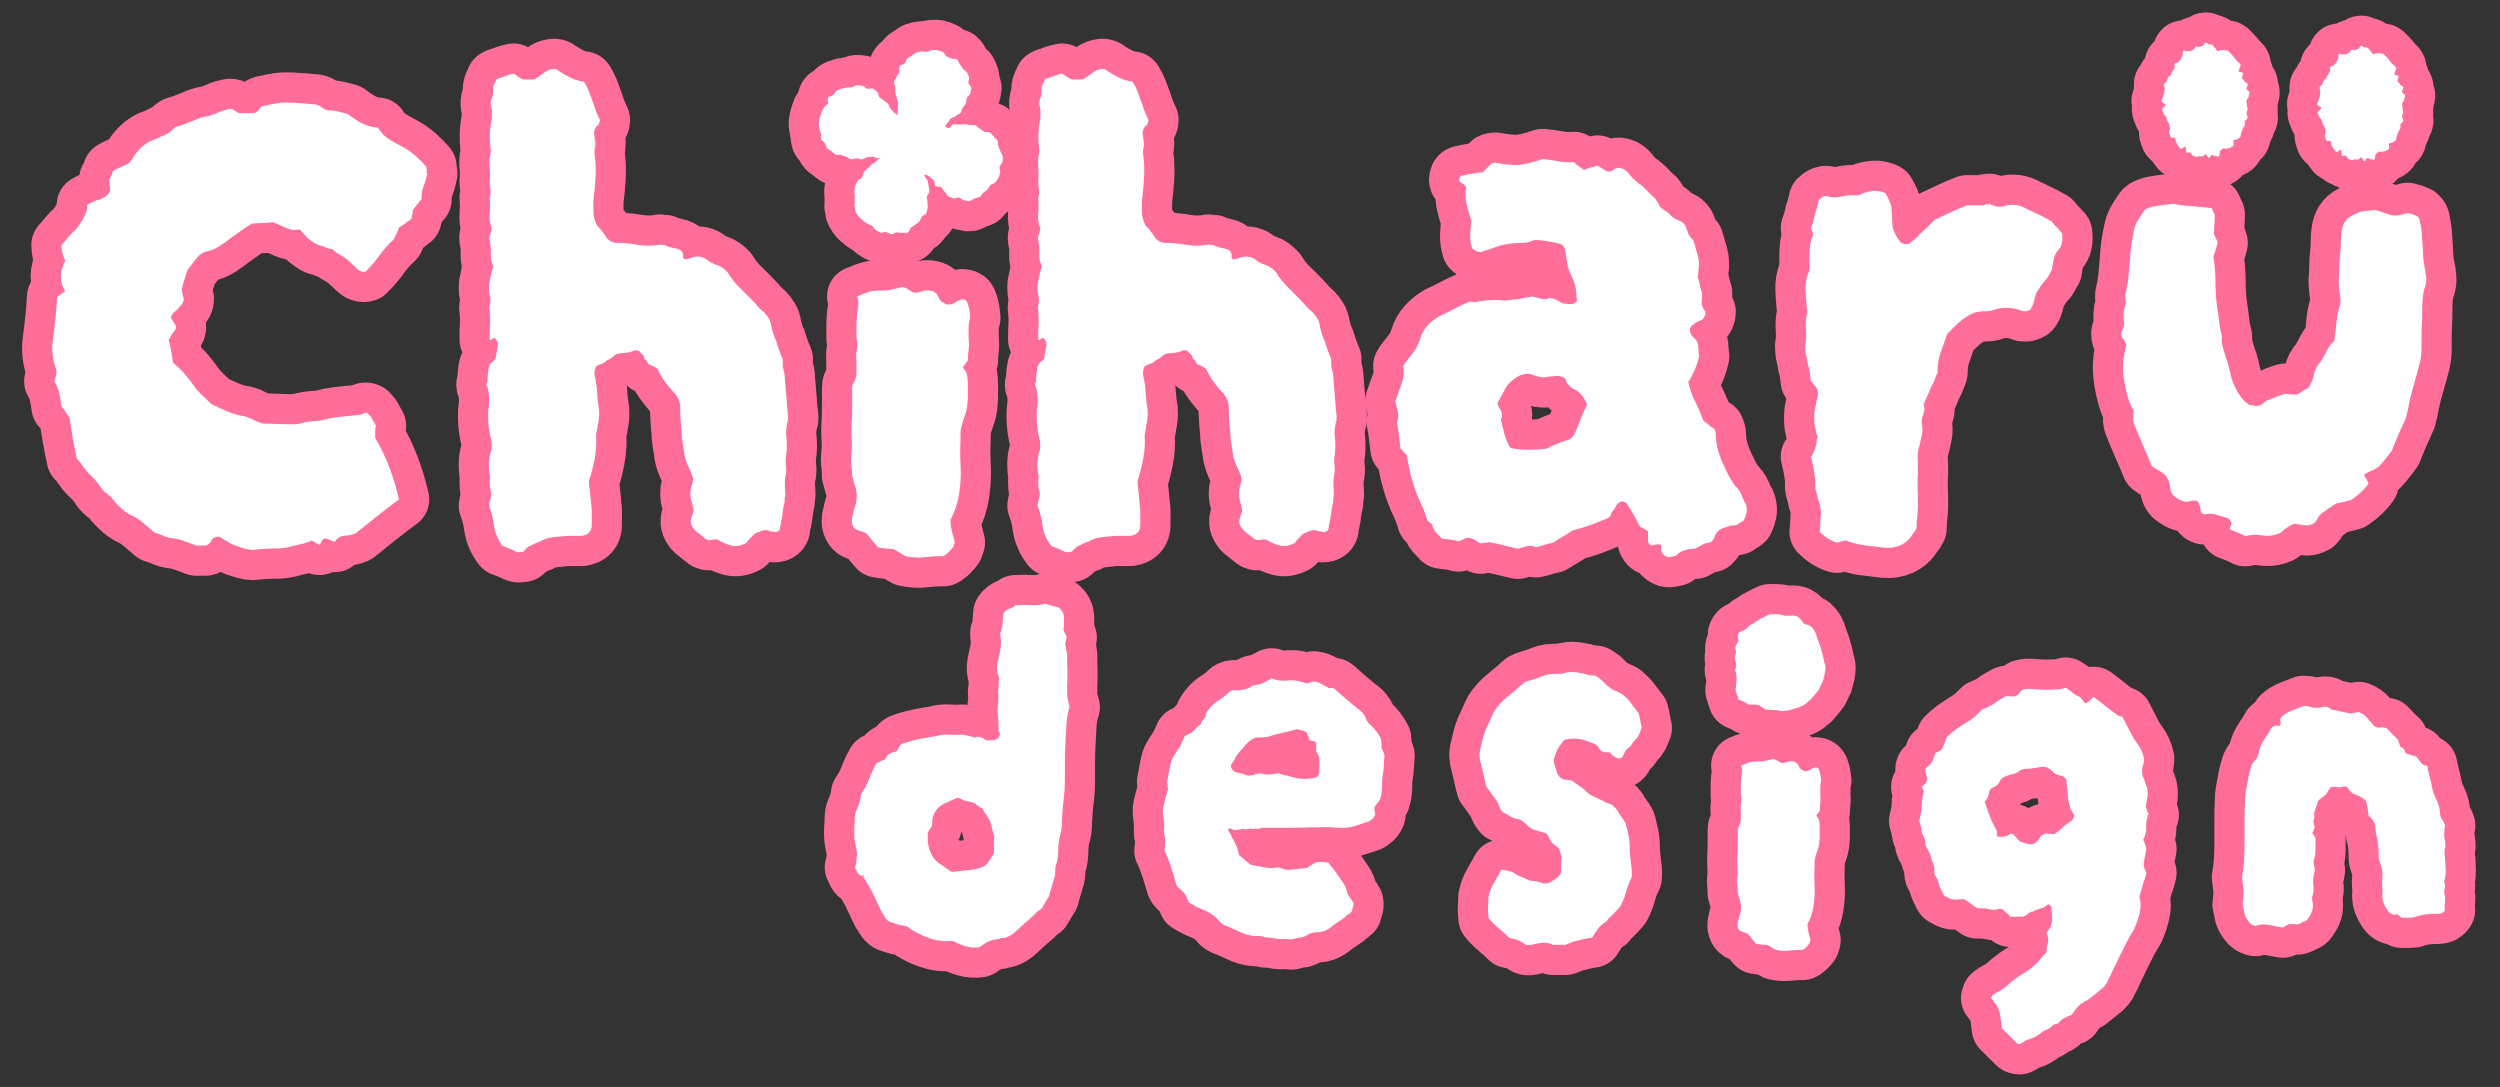 <?xml version="1.0" encoding="UTF-8"?>
<svg id="_レイヤー_2" data-name="レイヤー 2" xmlns="http://www.w3.org/2000/svg" viewBox="0 0 207 90">
  <rect x="0" y="0" width="207" height="90" fill="#333333" stroke="none"/>
  <defs>
    <style>
      .cls-1, .cls-2 {
        fill: none;
      }

      .cls-2 {
        stroke: #ff6d99;
        stroke-linecap: round;
        stroke-linejoin: round;
        stroke-width: 5px;
      }

      .cls-3 {
        fill: #fff;
      }
    </style>
  </defs>
  <g id="layout">
    <g>
      <g>
        <g>
          <path class="cls-2" d="M35.38,14.34c-.04.24-.1.48-.18.72-.08.24-.16.48-.24.72-.04.16-.06.4-.06.72-.12.12-.23.25-.33.39-.1.14-.23.31-.39.51,0,.16-.04.4-.12.72-.16.12-.32.24-.48.36-.16.12-.34.24-.54.36-.04.16-.1.31-.18.45-.08.14-.16.31-.24.51-.44.4-.83.84-1.17,1.31-.34.48-.73.94-1.17,1.37-.24.08-.48,0-.72-.24s-.49-.47-.75-.69c-.26-.22-.55-.41-.87-.57-.12-.08-.2-.14-.24-.18-.04-.04-.1-.1-.18-.18-.16,0-.33-.04-.51-.12-.18-.08-.35-.14-.51-.18-.2-.04-.38-.12-.54-.24-.16-.12-.32-.24-.48-.36l-.66-.72c-.4.08-.77.04-1.11-.12-.34-.16-.71-.32-1.11-.48-.28.04-.56.06-.84.06s-.58.02-.9.06c-.28.16-.56.34-.84.54-.28.2-.56.4-.84.6-.36.28-.71.53-1.05.75-.34.22-.73.37-1.17.45-.04,0-.1.03-.18.09-.08.06-.16.11-.24.15-.16.16-.33.36-.51.6-.18.24-.35.46-.51.66-.2.6-.36,1.14-.48,1.61.04.16.07.3.09.42.02.12.05.24.09.36,0,.24-.12.46-.36.66-.12.16-.25.29-.39.39-.14.1-.25.27-.33.51l.42.66c.04.16-.01.32-.15.48-.14.16-.25.34-.33.54,0,.04-.02.06-.06.06s-.06.02-.06.06c.08.28.15.59.21.93.06.34.11.67.15.99.4.32.75.66,1.05,1.02.3.36.59.74.87,1.14.2.24.41.46.63.66.22.2.43.4.63.6.4.2.81.39,1.22.57s.83.31,1.23.39c.32.04.61.13.87.27.26.14.57.27.93.39.36,0,.76.01,1.2.03.44.02.88.03,1.31.03.28,0,.46-.02.54-.06.44-.12.86-.19,1.25-.21.4-.02.8-.09,1.2-.21.44-.08.87-.14,1.28-.18.42-.04.83-.08,1.22-.12.08,0,.19-.04.33-.12.14-.08.27-.08.39,0,.16.16.28.32.36.48.08.16.18.34.3.54-.04.12-.06.27-.06.45v.57c.88,1.47,1.53,3.17,1.97,5.08-.6.44-1.19.89-1.76,1.34-.58.46-1.19.95-1.82,1.46-.28.12-.59.19-.93.21-.34.02-.61.19-.81.51-.16-.08-.31-.14-.45-.18-.14-.04-.25-.08-.33-.12-.16.04-.26.12-.3.24-.04.12-.1.22-.18.3-.24-.12-.46-.24-.66-.36-.04.04-.13.08-.27.12-.14.04-.25.08-.33.12-.4.08-.78.17-1.14.27-.36.1-.74.15-1.14.15-.28,0-.6,0-.96.03-.36.02-.7.05-1.02.09-.08,0-.18-.01-.3-.03-.12-.02-.26-.05-.42-.09-.52-.16-.86-.28-1.02-.36-.16-.08-.5-.28-1.02-.6-.32-.04-.55.07-.69.33-.14.26-.31.39-.51.39h-.72c-.32-.12-.64-.24-.96-.36-.32-.12-.66-.2-1.02-.24-.28-.04-.53-.11-.75-.21-.22-.1-.47-.19-.75-.27-.28-.24-.57-.49-.87-.75-.3-.26-.61-.47-.93-.63-.28-.12-.55-.29-.81-.51-.26-.22-.49-.45-.69-.69-.16-.24-.34-.43-.54-.57-.2-.14-.38-.31-.54-.51-.28-.44-.62-.84-1.02-1.2-.2-.2-.37-.41-.51-.63-.14-.22-.31-.43-.51-.63-.12-.56-.23-1.11-.33-1.67-.1-.56-.19-1.14-.27-1.73-.08-.08-.17-.21-.27-.39-.1-.18-.23-.35-.39-.51-.04-.32-.1-.67-.18-1.05-.08-.38-.22-.73-.42-1.05.04-.16.1-.36.18-.6v-.3c-.32-.88-.42-1.71-.3-2.51.08-.56.15-1.14.21-1.76.06-.62.11-1.23.15-1.82.12-.08.23-.16.33-.24.1-.08.21-.16.33-.24-.48-.76-.48-1.59,0-2.51-.2-.4-.3-.84-.3-1.31.16-.16.3-.32.42-.48.12-.16.26-.32.42-.48.32-.28.6-.62.84-1.02.12-.2.23-.42.33-.66.1-.24.13-.46.09-.66.32-.2.65-.35.99-.45.34-.1.61-.27.81-.51.04-.04.08-.12.12-.24,0-.12-.01-.26-.03-.42-.02-.16-.03-.34-.03-.54.12-.16.22-.38.3-.66.28-.16.52-.28.72-.36.2-.08.4-.18.6-.3.08-.08.15-.16.21-.24.06-.08.11-.16.15-.24.4-.64.9-1.1,1.49-1.37.24-.08.48-.18.72-.3.24-.12.46-.22.66-.3.12-.08.23-.17.33-.27.1-.1.21-.19.33-.27.28-.08.58-.18.9-.3.28-.12.57-.24.87-.36.3-.12.61-.2.93-.24.28-.08.55-.18.81-.3.26-.12.51-.2.75-.24.2-.08.37-.07.51.03.14.1.29.19.45.27h1.26c.2-.08.34-.19.42-.33.08-.14.2-.23.36-.27.56-.12.98-.2,1.26-.24.28-.04.64-.05,1.08-.03.44.02,1.1.07,1.97.15.2.04.37.12.51.24.14.12.31.2.51.24.28,0,.55.03.81.09.26.06.53.13.81.21.36.28.74.53,1.14.75.4.22.86.35,1.37.39.24.4.55.72.93.96.38.24.77.46,1.17.66.36.2.7.44,1.02.72.32.28.62.58.9.9,0,.08,0,.17.03.27.02.1,0,.19-.03.27Z"/>
          <path class="cls-3" d="M35.38,14.34c-.04.24-.1.48-.18.72-.08.24-.16.48-.24.72-.04.16-.06.4-.06.72-.12.12-.23.25-.33.39-.1.14-.23.31-.39.51,0,.16-.04.4-.12.72-.16.12-.32.24-.48.36-.16.12-.34.24-.54.36-.04.16-.1.31-.18.45-.08.14-.16.31-.24.51-.44.4-.83.84-1.17,1.31-.34.48-.73.94-1.17,1.37-.24.08-.48,0-.72-.24s-.49-.47-.75-.69c-.26-.22-.55-.41-.87-.57-.12-.08-.2-.14-.24-.18-.04-.04-.1-.1-.18-.18-.16,0-.33-.04-.51-.12-.18-.08-.35-.14-.51-.18-.2-.04-.38-.12-.54-.24-.16-.12-.32-.24-.48-.36l-.66-.72c-.4.08-.77.04-1.11-.12-.34-.16-.71-.32-1.11-.48-.28.04-.56.06-.84.06s-.58.02-.9.06c-.28.16-.56.34-.84.54-.28.2-.56.4-.84.6-.36.28-.71.53-1.05.75-.34.22-.73.37-1.17.45-.04,0-.1.03-.18.09-.08.06-.16.11-.24.15-.16.16-.33.36-.51.6-.18.24-.35.46-.51.66-.2.6-.36,1.14-.48,1.61.04.16.07.3.09.42.02.12.05.24.09.36,0,.24-.12.46-.36.66-.12.16-.25.29-.39.39-.14.1-.25.27-.33.51l.42.66c.04.16-.01.32-.15.48-.14.16-.25.34-.33.54,0,.04-.02.06-.06.06s-.06.02-.06.06c.08.28.15.59.21.93.06.34.11.67.15.99.4.32.75.66,1.05,1.02.3.36.59.74.87,1.14.2.24.41.46.63.66.22.2.43.4.63.6.4.2.81.39,1.22.57s.83.31,1.23.39c.32.04.61.13.87.27.26.14.57.27.93.39.36,0,.76.01,1.2.03.44.02.88.03,1.31.03.28,0,.46-.02.54-.06.44-.12.86-.19,1.25-.21.4-.02.8-.09,1.2-.21.44-.08.87-.14,1.28-.18.42-.04.83-.08,1.22-.12.08,0,.19-.04.33-.12.14-.08.27-.08.39,0,.16.16.28.32.36.48.08.16.18.34.3.54-.04.12-.06.27-.06.45v.57c.88,1.47,1.53,3.17,1.97,5.08-.6.44-1.19.89-1.76,1.34-.58.46-1.19.95-1.82,1.46-.28.12-.59.19-.93.21-.34.02-.61.19-.81.51-.16-.08-.31-.14-.45-.18-.14-.04-.25-.08-.33-.12-.16.04-.26.12-.3.24-.04.12-.1.22-.18.3-.24-.12-.46-.24-.66-.36-.04.04-.13.08-.27.12-.14.04-.25.08-.33.12-.4.08-.78.17-1.14.27-.36.1-.74.15-1.14.15-.28,0-.6,0-.96.03-.36.02-.7.05-1.02.09-.08,0-.18-.01-.3-.03-.12-.02-.26-.05-.42-.09-.52-.16-.86-.28-1.02-.36-.16-.08-.5-.28-1.02-.6-.32-.04-.55.07-.69.33-.14.26-.31.39-.51.39h-.72c-.32-.12-.64-.24-.96-.36-.32-.12-.66-.2-1.02-.24-.28-.04-.53-.11-.75-.21-.22-.1-.47-.19-.75-.27-.28-.24-.57-.49-.87-.75-.3-.26-.61-.47-.93-.63-.28-.12-.55-.29-.81-.51-.26-.22-.49-.45-.69-.69-.16-.24-.34-.43-.54-.57-.2-.14-.38-.31-.54-.51-.28-.44-.62-.84-1.02-1.2-.2-.2-.37-.41-.51-.63-.14-.22-.31-.43-.51-.63-.12-.56-.23-1.11-.33-1.67-.1-.56-.19-1.14-.27-1.73-.08-.08-.17-.21-.27-.39-.1-.18-.23-.35-.39-.51-.04-.32-.1-.67-.18-1.05-.08-.38-.22-.73-.42-1.05.04-.16.1-.36.18-.6v-.3c-.32-.88-.42-1.71-.3-2.51.08-.56.15-1.14.21-1.76.06-.62.11-1.23.15-1.82.12-.08.23-.16.33-.24.1-.08.21-.16.33-.24-.48-.76-.48-1.59,0-2.51-.2-.4-.3-.84-.3-1.31.16-.16.3-.32.42-.48.12-.16.26-.32.42-.48.32-.28.6-.62.84-1.02.12-.2.23-.42.33-.66.1-.24.13-.46.09-.66.32-.2.65-.35.99-.45.34-.1.61-.27.81-.51.04-.04.08-.12.12-.24,0-.12-.01-.26-.03-.42-.02-.16-.03-.34-.03-.54.12-.16.22-.38.3-.66.28-.16.52-.28.72-.36.2-.08.4-.18.6-.3.08-.08.15-.16.21-.24.06-.08.11-.16.15-.24.4-.64.9-1.1,1.49-1.37.24-.08.48-.18.72-.3.24-.12.46-.22.66-.3.12-.08.23-.17.33-.27.1-.1.21-.19.33-.27.28-.08.58-.18.9-.3.28-.12.57-.24.87-.36.3-.12.61-.2.93-.24.28-.08.55-.18.81-.3.26-.12.51-.2.75-.24.2-.08.37-.07.51.03.14.1.29.19.45.27h1.26c.2-.08.34-.19.42-.33.08-.14.2-.23.36-.27.56-.12.98-.2,1.26-.24.28-.04.64-.05,1.08-.03.44.02,1.1.07,1.97.15.2.04.37.12.51.24.14.12.31.2.51.24.28,0,.55.03.81.09.26.06.53.13.81.21.36.28.74.53,1.14.75.4.22.86.35,1.37.39.24.4.55.72.93.96.38.24.77.46,1.17.66.36.2.7.44,1.02.72.32.28.62.58.9.9,0,.08,0,.17.03.27.02.1,0,.19-.03.27Z"/>
        </g>
        <g>
          <path class="cls-2" d="M65.26,34.72c-.16.52-.21,1.03-.15,1.52.06.5.05,1.01-.03,1.52-.04.28-.04.56,0,.84.04.28.02.58-.06.9-.04.24-.05.49-.03.75.02.26.03.51.03.75-.04.16-.06.36-.06.6-.08.28-.13.55-.15.81-.02.26-.07.55-.15.87,0,.04-.01.09-.03.15-.02.06-.03.13-.03.21,0,.28-.16.42-.48.42-.04-.04-.14-.06-.3-.06-.28-.12-.52-.14-.72-.06-.2.08-.4.16-.6.24-.12.12-.24.24-.36.36-.12.12-.24.26-.36.42-.44.24-.85.31-1.23.21-.38-.1-.77-.27-1.17-.51-.24,0-.42.02-.54.06h-.18s-.1-.06-.18-.06c-.16-.12-.31-.24-.45-.36-.14-.12-.29-.24-.45-.36-.32-.32-.44-.64-.36-.96.04-.16.09-.31.15-.45.06-.14.07-.29.03-.45-.04-.2-.09-.4-.15-.6-.06-.2-.09-.4-.09-.6s.03-.4.09-.6c.06-.2.11-.4.15-.6-.08-.32-.2-.64-.36-.96-.16-.32-.28-.66-.36-1.02-.04-.32-.09-.65-.15-.99-.06-.34-.09-.67-.09-.99-.04-.36-.07-.71-.09-1.05-.02-.34-.03-.71-.03-1.11-.08-.48-.28-.86-.6-1.14-.28-.32-.52-.62-.72-.9-.2-.28-.38-.6-.54-.96-.2-.16-.46-.3-.78-.42-.04-.08-.08-.16-.12-.24-.04-.08-.1-.14-.18-.18-.04-.04-.06-.09-.06-.15s-.02-.11-.06-.15l-.36-.36c-.16-.08-.32-.08-.48,0-.16.08-.3.12-.42.12-.16.04-.3.06-.42.06s-.28.02-.48.06c-.16.08-.29.17-.39.27s-.25.19-.45.27c-.12.12-.26.21-.42.27-.16.06-.32.13-.48.21-.16.36-.18.7-.06,1.02.08.4.13.82.15,1.25.02.44.07.88.15,1.31.04.4,0,.86-.12,1.37,0,.12-.02.25-.06.39-.04.14-.06.29-.06.45.04.64,0,1.27-.12,1.88-.12.62-.28,1.25-.48,1.88.04.4.08.79.12,1.17.04.38.08.77.12,1.17v1.26c0,.52-.28.82-.84.9h-1.25c-.4.04-.79.08-1.17.12-.38.04-.73.16-1.05.36-.16.04-.31.1-.45.18-.14.08-.31.16-.51.24l-.42.42c-.08,0-.17,0-.27.03-.1.02-.19,0-.27-.03-.4-.2-.78-.36-1.14-.48-.4-.52-.64-1.08-.72-1.67-.08-.6-.22-1.16-.42-1.67.04-.24.09-.47.15-.69.06-.22.05-.43-.03-.63-.04-.12-.06-.34-.06-.66,0-.12,0-.23.03-.33.02-.1,0-.19-.03-.27-.12-.76-.08-1.41.12-1.97.08-.36.06-.74-.06-1.14-.16-.72-.22-1.45-.18-2.21.12-.64.1-1.27-.06-1.91-.12-.12-.12-.28,0-.48,0-.2,0-.41.03-.63.02-.22.05-.41.09-.57.04-.16.12-.29.24-.39.12-.1.22-.19.3-.27l.18-1.08c.08-.12.02-.32-.18-.6-.04-.08-.1-.09-.18-.03-.08.06-.16.11-.24.15l-.06-.06c0-.44,0-.85.03-1.23.02-.38,0-.77-.03-1.17-.04-.16-.04-.3,0-.42.04-.12.06-.26.06-.42,0-.12-.02-.26-.06-.42-.04-.16-.06-.32-.06-.48v-.3c0-.12.02-.24.06-.36.04-.2.08-.4.12-.6.04-.2.1-.42.18-.66-.16-.32-.23-.66-.21-1.02.02-.36-.01-.74-.09-1.14-.04-.12-.03-.26.03-.42.06-.16.11-.34.15-.54-.16-.36-.22-.77-.18-1.23.04-.46.04-.91,0-1.34.08-.24.1-.47.06-.69-.04-.22-.06-.45-.06-.69.04-.4.04-.78,0-1.14-.04-.36-.02-.72.06-1.08.04-.12.05-.22.03-.3-.02-.08-.03-.16-.03-.24-.08-.76-.06-1.45.06-2.09.04-.12.06-.28.06-.48v-.54c-.04-.16-.07-.3-.09-.42-.02-.12-.01-.26.03-.42.12-.24.17-.49.15-.75-.02-.26.05-.51.21-.75.04-.08.06-.14.06-.18l.12-.06s.06-.06.18-.06c.2-.08.39-.15.57-.21s.37-.11.57-.15c.12.08.24.16.36.24.12.08.26.16.42.24h.96c.08-.08.16-.14.24-.18.08-.04.14-.08.18-.12l.6-.42c.16-.08.33-.13.51-.15.18-.02.33.03.45.15.36.24.71.44,1.05.6.34.16.69.26,1.05.3.2.32.35.62.45.9.1.28.21.58.33.9.12.4.3.86.54,1.37,0,.2-.07.36-.21.48-.14.12-.23.3-.27.54,0,.08,0,.2.03.36.02.16.05.34.09.54,0,.16-.02.32-.06.48-.04.16-.04.34,0,.54.08.64.1,1.28.06,1.91-.04.64-.1,1.26-.18,1.85v.84c0,.4.1.8.3,1.2.16.16.31.33.45.51.14.18.27.37.39.57.24.24.5.36.78.36.56,0,1.13.05,1.7.15.58.1,1.14.11,1.7.03.12-.04.22-.05.3-.03.08.02.18.03.3.03.12.08.27.14.45.18.18.04.35.08.51.12.44.08.62.34.54.78.08.04.14.08.18.12.08-.04.16-.06.24-.06s.14-.02.18-.06c.52-.2.98-.16,1.37.12.24.2.52.35.84.45.32.1.62.31.9.63.28.48.64.93,1.08,1.34.44.42.88.87,1.31,1.34.08.12.18.23.3.33.12.1.22.19.3.27.36.36.56.72.6,1.08.12.56.26,1,.42,1.31.12.44.3.94.54,1.49v.6c.04.16.08.33.12.51.04.18.06.37.06.57.04.48.08.96.12,1.43.04.48.08.96.12,1.43,0,.04,0,.09.03.15.02.06,0,.13-.03.21Z"/>
          <path class="cls-3" d="M65.26,34.72c-.16.52-.21,1.03-.15,1.52.06.5.05,1.01-.03,1.52-.04.28-.04.56,0,.84.04.28.02.58-.06.9-.04.24-.05.49-.03.75.02.26.03.51.03.75-.04.16-.06.36-.06.6-.08.28-.13.55-.15.81-.02.26-.07.55-.15.87,0,.04-.01.09-.03.15-.02.06-.03.13-.03.21,0,.28-.16.42-.48.42-.04-.04-.14-.06-.3-.06-.28-.12-.52-.14-.72-.06-.2.08-.4.16-.6.24-.12.12-.24.24-.36.36-.12.12-.24.26-.36.42-.44.24-.85.31-1.23.21-.38-.1-.77-.27-1.17-.51-.24,0-.42.02-.54.06h-.18s-.1-.06-.18-.06c-.16-.12-.31-.24-.45-.36-.14-.12-.29-.24-.45-.36-.32-.32-.44-.64-.36-.96.04-.16.09-.31.15-.45.06-.14.07-.29.03-.45-.04-.2-.09-.4-.15-.6-.06-.2-.09-.4-.09-.6s.03-.4.09-.6c.06-.2.11-.4.15-.6-.08-.32-.2-.64-.36-.96-.16-.32-.28-.66-.36-1.02-.04-.32-.09-.65-.15-.99-.06-.34-.09-.67-.09-.99-.04-.36-.07-.71-.09-1.05-.02-.34-.03-.71-.03-1.11-.08-.48-.28-.86-.6-1.14-.28-.32-.52-.62-.72-.9-.2-.28-.38-.6-.54-.96-.2-.16-.46-.3-.78-.42-.04-.08-.08-.16-.12-.24-.04-.08-.1-.14-.18-.18-.04-.04-.06-.09-.06-.15s-.02-.11-.06-.15l-.36-.36c-.16-.08-.32-.08-.48,0-.16.08-.3.12-.42.12-.16.04-.3.06-.42.06s-.28.02-.48.06c-.16.08-.29.17-.39.27s-.25.19-.45.27c-.12.12-.26.21-.42.27-.16.06-.32.13-.48.21-.16.36-.18.7-.06,1.02.08.4.13.82.15,1.25.02.44.07.88.15,1.31.04.4,0,.86-.12,1.37,0,.12-.02.25-.06.39-.04.14-.06.29-.06.45.04.64,0,1.27-.12,1.88-.12.62-.28,1.25-.48,1.88.04.4.08.79.12,1.17.04.38.08.77.12,1.17v1.26c0,.52-.28.82-.84.9h-1.25c-.4.04-.79.08-1.17.12-.38.04-.73.16-1.05.36-.16.04-.31.1-.45.18-.14.08-.31.16-.51.24l-.42.42c-.08,0-.17,0-.27.03-.1.02-.19,0-.27-.03-.4-.2-.78-.36-1.14-.48-.4-.52-.64-1.08-.72-1.67-.08-.6-.22-1.16-.42-1.67.04-.24.09-.47.15-.69.06-.22.05-.43-.03-.63-.04-.12-.06-.34-.06-.66,0-.12,0-.23.03-.33.02-.1,0-.19-.03-.27-.12-.76-.08-1.41.12-1.97.08-.36.06-.74-.06-1.14-.16-.72-.22-1.45-.18-2.21.12-.64.1-1.27-.06-1.91-.12-.12-.12-.28,0-.48,0-.2,0-.41.03-.63.02-.22.05-.41.09-.57.04-.16.12-.29.24-.39.12-.1.22-.19.3-.27l.18-1.08c.08-.12.02-.32-.18-.6-.04-.08-.1-.09-.18-.03-.08.06-.16.11-.24.15l-.06-.06c0-.44,0-.85.03-1.23.02-.38,0-.77-.03-1.17-.04-.16-.04-.3,0-.42.04-.12.06-.26.06-.42,0-.12-.02-.26-.06-.42-.04-.16-.06-.32-.06-.48v-.3c0-.12.02-.24.06-.36.04-.2.08-.4.12-.6.04-.2.1-.42.18-.66-.16-.32-.23-.66-.21-1.02.02-.36-.01-.74-.09-1.14-.04-.12-.03-.26.03-.42.06-.16.11-.34.15-.54-.16-.36-.22-.77-.18-1.23.04-.46.04-.91,0-1.34.08-.24.1-.47.06-.69-.04-.22-.06-.45-.06-.69.04-.4.04-.78,0-1.14-.04-.36-.02-.72.06-1.08.04-.12.05-.22.03-.3-.02-.08-.03-.16-.03-.24-.08-.76-.06-1.45.06-2.09.04-.12.06-.28.06-.48v-.54c-.04-.16-.07-.3-.09-.42-.02-.12-.01-.26.03-.42.12-.24.17-.49.15-.75-.02-.26.05-.51.21-.75.04-.08.06-.14.06-.18l.12-.06s.06-.06.18-.06c.2-.08.39-.15.57-.21s.37-.11.57-.15c.12.08.24.16.36.24.12.08.26.16.42.24h.96c.08-.08.16-.14.24-.18.08-.04.14-.08.18-.12l.6-.42c.16-.08.33-.13.51-.15.18-.02.33.03.45.15.36.24.71.44,1.05.6.34.16.69.26,1.05.3.2.32.35.62.45.9.1.28.21.58.33.9.12.4.3.86.54,1.37,0,.2-.07.36-.21.48-.14.12-.23.3-.27.54,0,.08,0,.2.03.36.02.16.05.34.09.54,0,.16-.02.32-.06.48-.04.16-.04.34,0,.54.08.64.1,1.28.06,1.91-.04.64-.1,1.26-.18,1.85v.84c0,.4.1.8.3,1.2.16.16.31.33.45.51.14.18.27.37.39.57.24.24.5.36.78.36.56,0,1.13.05,1.7.15.58.1,1.14.11,1.7.03.12-.04.22-.05.3-.03.08.02.18.03.3.03.12.08.27.14.45.18.18.04.35.08.51.12.44.08.62.34.54.78.08.04.14.08.18.12.08-.04.16-.06.24-.06s.14-.02.18-.06c.52-.2.98-.16,1.37.12.24.2.52.35.84.45.32.1.62.31.9.63.28.48.64.93,1.08,1.34.44.42.88.87,1.31,1.34.08.12.18.23.3.33.12.1.22.19.3.27.36.36.56.72.6,1.08.12.56.26,1,.42,1.31.12.44.3.94.54,1.49v.6c.04.16.08.33.12.51.04.18.06.37.06.57.04.48.08.96.12,1.43.04.48.08.96.12,1.43,0,.04,0,.09.03.15.02.06,0,.13-.03.21Z"/>
        </g>
        <g>
          <path class="cls-2" d="M80.32,26.35c-.08.24-.12.51-.12.81v.93c.04.28.04.57,0,.87-.04.3-.06.59-.06.87l-.42.6c.2.2.32.42.36.66.04.24.06.5.06.78v.87c0,.3-.02.61-.06.93-.04.28-.12.58-.24.9-.12.32-.22.66-.3,1.02,0,.4-.01.87-.03,1.4-.02.54-.01,1.07.03,1.58.04.76,0,1.52-.12,2.3-.12.78-.36,1.5-.72,2.18,0,.32.04.63.12.93.08.3.16.61.24.93,0,.04-.02.09-.06.15-.04.06-.06.13-.06.21-.2.28-.44.52-.72.72-.04,0-.08.02-.12.06h-.24c-.44,0-.89.03-1.34.09-.46.06-.97.03-1.52-.09-.16-.08-.33-.18-.51-.3-.18-.12-.37-.22-.57-.3-.16,0-.35-.01-.57-.03-.22-.02-.43-.05-.63-.09-.32-.36-.64-.74-.96-1.14-.12-.08-.26-.14-.42-.18-.16-.04-.32-.1-.48-.18-.28-.2-.38-.52-.3-.96.08-.44.18-.82.3-1.14.12-.52.1-1.02-.06-1.49l-.24-.84c0-.32-.02-.62-.06-.9-.04-.28-.04-.56,0-.84.04-.4.05-.78.03-1.14-.02-.36-.03-.74-.03-1.14.04-.56.06-1.11.06-1.64v-1.58c0-.2.02-.32.06-.36.2-.32.3-.63.3-.93v-.93c-.04-.32-.03-.65.03-.99.06-.34.05-.65-.03-.93v-1.05c0-.34.02-.69.06-1.05.04-.2.07-.41.09-.63.02-.22-.01-.47-.09-.75.36-.16.67-.28.93-.36.26-.08.51-.12.75-.12h.51c.18,0,.35-.02.51-.06.4-.08.74-.16,1.02-.24.2.04.37.11.51.21.14.1.29.19.45.27.28,0,.56-.06.84-.18.28-.04.53-.02.75.06.22.08.39.28.51.6.04.04.07.08.09.12.02.04.05.08.09.12l.42.24c.28.04.52,0,.72-.15.2-.14.4-.23.6-.27.24,0,.38.1.42.3.12.28.2.7.24,1.25Z"/>
          <path class="cls-3" d="M80.32,26.35c-.08.24-.12.51-.12.81v.93c.04.28.04.57,0,.87-.04.3-.06.59-.06.87l-.42.6c.2.2.32.42.36.66.04.24.06.5.06.78v.87c0,.3-.02.61-.06.93-.04.28-.12.58-.24.9-.12.32-.22.66-.3,1.02,0,.4-.01.87-.03,1.4-.02.54-.01,1.07.03,1.58.04.76,0,1.52-.12,2.3-.12.78-.36,1.5-.72,2.18,0,.32.04.63.12.93.08.3.16.61.24.93,0,.04-.02.09-.06.15-.04.06-.06.13-.06.21-.2.28-.44.52-.72.72-.04,0-.08.02-.12.06h-.24c-.44,0-.89.03-1.34.09-.46.06-.97.03-1.52-.09-.16-.08-.33-.18-.51-.3-.18-.12-.37-.22-.57-.3-.16,0-.35-.01-.57-.03-.22-.02-.43-.05-.63-.09-.32-.36-.64-.74-.96-1.14-.12-.08-.26-.14-.42-.18-.16-.04-.32-.1-.48-.18-.28-.2-.38-.52-.3-.96.08-.44.18-.82.3-1.14.12-.52.1-1.02-.06-1.49l-.24-.84c0-.32-.02-.62-.06-.9-.04-.28-.04-.56,0-.84.04-.4.05-.78.03-1.14-.02-.36-.03-.74-.03-1.14.04-.56.06-1.11.06-1.64v-1.58c0-.2.02-.32.06-.36.2-.32.3-.63.3-.93v-.93c-.04-.32-.03-.65.03-.99.06-.34.05-.65-.03-.93v-1.05c0-.34.02-.69.06-1.05.04-.2.07-.41.09-.63.02-.22-.01-.47-.09-.75.36-.16.67-.28.93-.36.26-.08.51-.12.75-.12h.51c.18,0,.35-.02.51-.06.4-.08.74-.16,1.02-.24.2.04.37.11.51.21.14.1.29.19.45.27.28,0,.56-.06.84-.18.28-.04.53-.02.75.06.22.08.39.28.51.6.04.04.07.08.09.12.02.04.05.08.09.12l.42.24c.28.04.52,0,.72-.15.2-.14.4-.23.6-.27.24,0,.38.1.42.3.12.28.2.7.24,1.25Z"/>
        </g>
        <g>
          <path class="cls-2" d="M110.68,34.72c-.16.52-.21,1.03-.15,1.52.06.5.05,1.01-.03,1.52-.04.28-.04.56,0,.84.04.28.02.58-.06.9-.04.24-.05.49-.03.75.02.26.03.51.03.75-.04.16-.06.36-.06.6-.08.28-.13.55-.15.81-.02.26-.07.55-.15.87,0,.04-.01.09-.03.15-.02.06-.03.13-.03.21,0,.28-.16.42-.48.42-.04-.04-.14-.06-.3-.06-.28-.12-.52-.14-.72-.06-.2.08-.4.16-.6.24-.12.12-.24.24-.36.36-.12.12-.24.26-.36.42-.44.24-.85.31-1.23.21-.38-.1-.77-.27-1.17-.51-.24,0-.42.02-.54.06h-.18s-.1-.06-.18-.06c-.16-.12-.31-.24-.45-.36-.14-.12-.29-.24-.45-.36-.32-.32-.44-.64-.36-.96.04-.16.09-.31.15-.45.06-.14.07-.29.03-.45-.04-.2-.09-.4-.15-.6-.06-.2-.09-.4-.09-.6s.03-.4.09-.6c.06-.2.11-.4.15-.6-.08-.32-.2-.64-.36-.96-.16-.32-.28-.66-.36-1.02-.04-.32-.09-.65-.15-.99-.06-.34-.09-.67-.09-.99-.04-.36-.07-.71-.09-1.05-.02-.34-.03-.71-.03-1.11-.08-.48-.28-.86-.6-1.14-.28-.32-.52-.62-.72-.9-.2-.28-.38-.6-.54-.96-.2-.16-.46-.3-.78-.42-.04-.08-.08-.16-.12-.24-.04-.08-.1-.14-.18-.18-.04-.04-.06-.09-.06-.15s-.02-.11-.06-.15l-.36-.36c-.16-.08-.32-.08-.48,0-.16.08-.3.12-.42.12-.16.04-.3.06-.42.06s-.28.02-.48.06c-.16.08-.29.17-.39.27s-.25.19-.45.27c-.12.12-.26.21-.42.27-.16.06-.32.13-.48.21-.16.36-.18.7-.06,1.02.08.4.13.82.15,1.25.02.44.07.88.15,1.31.04.4,0,.86-.12,1.37,0,.12-.02.25-.06.39-.04.14-.06.29-.06.45.04.64,0,1.27-.12,1.88-.12.62-.28,1.25-.48,1.88.04.4.08.79.12,1.17.04.38.08.77.12,1.17v1.26c0,.52-.28.82-.84.9h-1.25c-.4.04-.79.08-1.17.12-.38.04-.73.16-1.05.36-.16.04-.31.1-.45.18-.14.08-.31.16-.51.24l-.42.42c-.08,0-.17,0-.27.03-.1.02-.19,0-.27-.03-.4-.2-.78-.36-1.14-.48-.4-.52-.64-1.08-.72-1.67-.08-.6-.22-1.16-.42-1.67.04-.24.09-.47.15-.69.06-.22.05-.43-.03-.63-.04-.12-.06-.34-.06-.66,0-.12,0-.23.03-.33.02-.1,0-.19-.03-.27-.12-.76-.08-1.41.12-1.97.08-.36.06-.74-.06-1.14-.16-.72-.22-1.45-.18-2.21.12-.64.1-1.27-.06-1.91-.12-.12-.12-.28,0-.48,0-.2,0-.41.03-.63.02-.22.05-.41.09-.57.04-.16.12-.29.24-.39.12-.1.22-.19.3-.27l.18-1.08c.08-.12.02-.32-.18-.6-.04-.08-.1-.09-.18-.03-.08.06-.16.11-.24.15l-.06-.06c0-.44,0-.85.03-1.23.02-.38,0-.77-.03-1.17-.04-.16-.04-.3,0-.42.04-.12.06-.26.06-.42,0-.12-.02-.26-.06-.42-.04-.16-.06-.32-.06-.48v-.3c0-.12.02-.24.06-.36.04-.2.08-.4.12-.6.04-.2.1-.42.18-.66-.16-.32-.23-.66-.21-1.02.02-.36-.01-.74-.09-1.14-.04-.12-.03-.26.03-.42.06-.16.11-.34.15-.54-.16-.36-.22-.77-.18-1.23.04-.46.04-.91,0-1.34.08-.24.1-.47.06-.69-.04-.22-.06-.45-.06-.69.04-.4.04-.78,0-1.14-.04-.36-.02-.72.06-1.08.04-.12.05-.22.03-.3-.02-.08-.03-.16-.03-.24-.08-.76-.06-1.45.06-2.09.04-.12.06-.28.06-.48v-.54c-.04-.16-.07-.3-.09-.42-.02-.12-.01-.26.03-.42.12-.24.17-.49.15-.75-.02-.26.05-.51.21-.75.04-.08.06-.14.06-.18l.12-.06s.06-.06.18-.06c.2-.08.39-.15.57-.21s.37-.11.57-.15c.12.08.24.16.36.24.12.08.26.16.42.24h.96c.08-.08.16-.14.24-.18.08-.04.14-.08.18-.12l.6-.42c.16-.08.33-.13.51-.15.18-.02.33.03.45.15.36.24.71.44,1.05.6.34.16.69.26,1.05.3.2.32.35.62.45.9.1.28.21.58.33.9.12.4.3.86.54,1.37,0,.2-.07.36-.21.48-.14.12-.23.3-.27.54,0,.08,0,.2.03.36.02.16.05.34.09.54,0,.16-.02.32-.06.48-.04.16-.04.34,0,.54.08.64.1,1.28.06,1.91-.04.64-.1,1.26-.18,1.85v.84c0,.4.1.8.3,1.2.16.16.31.33.45.51.14.18.27.37.39.57.24.24.5.36.78.36.56,0,1.13.05,1.7.15.58.1,1.14.11,1.7.03.12-.04.22-.05.3-.03.08.02.18.03.3.03.12.08.27.14.45.18.18.04.35.08.51.12.44.08.62.34.54.78.08.04.14.08.18.12.08-.04.16-.06.24-.06s.14-.02.18-.06c.52-.2.98-.16,1.37.12.24.2.52.35.84.45.32.1.62.31.9.63.28.48.64.93,1.08,1.34.44.42.88.87,1.31,1.34.08.12.18.23.3.33.12.1.22.19.3.27.36.36.56.72.6,1.08.12.56.26,1,.42,1.31.12.44.3.94.54,1.49v.6c.04.16.08.33.12.51.04.18.06.37.06.57.04.48.08.96.12,1.43.04.48.08.96.12,1.43,0,.04,0,.09.03.15.02.06,0,.13-.03.21Z"/>
          <path class="cls-3" d="M110.68,34.72c-.16.52-.21,1.03-.15,1.52.06.5.05,1.01-.03,1.52-.04.28-.04.56,0,.84.04.28.02.58-.06.9-.04.24-.05.49-.03.75.02.26.03.51.03.75-.04.16-.06.36-.06.6-.08.28-.13.55-.15.81-.02.26-.07.55-.15.87,0,.04-.01.09-.03.15-.02.06-.03.13-.03.21,0,.28-.16.42-.48.42-.04-.04-.14-.06-.3-.06-.28-.12-.52-.14-.72-.06-.2.08-.4.16-.6.24-.12.12-.24.24-.36.36-.12.12-.24.26-.36.42-.44.24-.85.31-1.23.21-.38-.1-.77-.27-1.17-.51-.24,0-.42.02-.54.06h-.18s-.1-.06-.18-.06c-.16-.12-.31-.24-.45-.36-.14-.12-.29-.24-.45-.36-.32-.32-.44-.64-.36-.96.04-.16.09-.31.15-.45.06-.14.07-.29.03-.45-.04-.2-.09-.4-.15-.6-.06-.2-.09-.4-.09-.6s.03-.4.09-.6c.06-.2.11-.4.15-.6-.08-.32-.2-.64-.36-.96-.16-.32-.28-.66-.36-1.02-.04-.32-.09-.65-.15-.99-.06-.34-.09-.67-.09-.99-.04-.36-.07-.71-.09-1.05-.02-.34-.03-.71-.03-1.11-.08-.48-.28-.86-.6-1.14-.28-.32-.52-.62-.72-.9-.2-.28-.38-.6-.54-.96-.2-.16-.46-.3-.78-.42-.04-.08-.08-.16-.12-.24-.04-.08-.1-.14-.18-.18-.04-.04-.06-.09-.06-.15s-.02-.11-.06-.15l-.36-.36c-.16-.08-.32-.08-.48,0-.16.08-.3.12-.42.12-.16.04-.3.06-.42.06s-.28.02-.48.06c-.16.08-.29.17-.39.27s-.25.19-.45.27c-.12.12-.26.21-.42.27-.16.06-.32.13-.48.21-.16.36-.18.7-.06,1.02.08.4.13.82.15,1.25.02.44.07.88.15,1.31.04.4,0,.86-.12,1.37,0,.12-.02.25-.06.39-.04.14-.06.29-.06.45.04.64,0,1.27-.12,1.88-.12.62-.28,1.25-.48,1.88.04.4.08.79.12,1.17.04.38.08.77.12,1.17v1.26c0,.52-.28.82-.84.9h-1.25c-.4.04-.79.08-1.17.12-.38.04-.73.16-1.05.36-.16.04-.31.1-.45.18-.14.08-.31.16-.51.24l-.42.42c-.08,0-.17,0-.27.03-.1.02-.19,0-.27-.03-.4-.2-.78-.36-1.14-.48-.4-.52-.64-1.08-.72-1.67-.08-.6-.22-1.16-.42-1.67.04-.24.09-.47.15-.69.06-.22.05-.43-.03-.63-.04-.12-.06-.34-.06-.66,0-.12,0-.23.03-.33.02-.1,0-.19-.03-.27-.12-.76-.08-1.41.12-1.97.08-.36.06-.74-.06-1.14-.16-.72-.22-1.45-.18-2.21.12-.64.1-1.27-.06-1.91-.12-.12-.12-.28,0-.48,0-.2,0-.41.03-.63.02-.22.05-.41.09-.57.04-.16.12-.29.24-.39.12-.1.22-.19.3-.27l.18-1.08c.08-.12.02-.32-.18-.6-.04-.08-.1-.09-.18-.03-.08.06-.16.11-.24.15l-.06-.06c0-.44,0-.85.03-1.23.02-.38,0-.77-.03-1.17-.04-.16-.04-.3,0-.42.04-.12.06-.26.06-.42,0-.12-.02-.26-.06-.42-.04-.16-.06-.32-.06-.48v-.3c0-.12.02-.24.06-.36.04-.2.08-.4.12-.6.04-.2.1-.42.18-.66-.16-.32-.23-.66-.21-1.02.02-.36-.01-.74-.09-1.14-.04-.12-.03-.26.03-.42.06-.16.11-.34.15-.54-.16-.36-.22-.77-.18-1.23.04-.46.04-.91,0-1.34.08-.24.1-.47.06-.69-.04-.22-.06-.45-.06-.69.04-.4.04-.78,0-1.14-.04-.36-.02-.72.06-1.08.04-.12.05-.22.03-.3-.02-.08-.03-.16-.03-.24-.08-.76-.06-1.45.06-2.09.04-.12.06-.28.06-.48v-.54c-.04-.16-.07-.3-.09-.42-.02-.12-.01-.26.03-.42.12-.24.17-.49.15-.75-.02-.26.05-.51.21-.75.04-.08.06-.14.06-.18l.12-.06s.06-.06.18-.06c.2-.08.39-.15.57-.21s.37-.11.57-.15c.12.08.24.16.36.24.12.08.26.16.42.24h.96c.08-.08.16-.14.24-.18.08-.04.14-.08.18-.12l.6-.42c.16-.08.33-.13.51-.15.18-.02.33.03.45.15.36.24.71.44,1.05.6.34.16.69.26,1.05.3.2.32.35.62.45.9.1.28.21.58.33.9.12.4.3.86.54,1.37,0,.2-.07.36-.21.48-.14.12-.23.3-.27.54,0,.08,0,.2.03.36.02.16.05.34.09.54,0,.16-.02.32-.06.48-.04.16-.04.34,0,.54.08.64.1,1.28.06,1.91-.04.64-.1,1.26-.18,1.85v.84c0,.4.1.8.3,1.2.16.16.31.33.45.51.14.18.27.37.39.57.24.24.5.36.78.36.56,0,1.13.05,1.7.15.58.1,1.14.11,1.7.03.12-.04.22-.05.3-.03.08.02.18.03.3.03.12.08.27.14.45.18.18.04.35.08.51.12.44.08.62.34.54.78.08.04.14.08.18.12.08-.04.16-.06.24-.06s.14-.02.18-.06c.52-.2.98-.16,1.37.12.24.2.52.35.84.45.32.1.62.31.9.63.28.48.64.93,1.08,1.34.44.42.88.87,1.31,1.34.08.12.18.23.3.33.12.1.22.19.3.27.36.36.56.72.6,1.08.12.56.26,1,.42,1.31.12.44.3.94.54,1.49v.6c.04.16.08.33.12.51.04.18.06.37.06.57.04.48.08.96.12,1.43.04.48.08.96.12,1.43,0,.04,0,.09.03.15.02.06,0,.13-.03.21Z"/>
        </g>
        <g>
          <path class="cls-2" d="M144.5,41.59c.12.28.16.54.12.78-.04.24-.12.48-.24.72-.04.04-.12.09-.24.15-.12.06-.22.13-.3.21-.16.04-.3.06-.42.06s-.26.04-.42.12c-.6.12-.96.44-1.08.96-.04.08-.12.18-.24.3-.28.04-.48.09-.6.15-.12.06-.36.19-.72.39-.28,0-.56.04-.84.12-.28.08-.54.24-.78.48-.08,0-.14,0-.18.03-.04.02-.1.03-.18.03-.16.08-.34.05-.54-.09-.2-.14-.3-.31-.3-.51v-.36c-.16-.08-.35-.08-.57,0-.22.08-.39,0-.51-.24v-.9c-.12-.08-.23-.15-.33-.21-.1-.06-.21-.11-.33-.15-.16-.32-.34-.66-.54-1.02-.2-.36-.4-.68-.6-.96-.16-.12-.3-.16-.42-.12-.12.04-.22.1-.3.18-.08.08-.14.17-.18.27-.04.1-.1.19-.18.27-.08.08-.14.18-.18.3-.04.12-.1.22-.18.3-.52.24-1.04.45-1.55.63-.52.18-1.02.33-1.49.45-.28.2-.56.38-.84.54-.28.16-.54.32-.78.48-.24.04-.48.1-.72.18-.24.08-.46.14-.66.18-.24-.12-.47-.15-.69-.09-.22.06-.49.13-.81.21-.36-.08-.74-.17-1.14-.27-.4-.1-.82-.19-1.26-.27-.12.04-.24.06-.36.06s-.22.02-.3.06c-.16-.08-.29-.16-.39-.24-.1-.08-.23-.14-.39-.18-.2-.08-.38-.08-.54,0-.16.08-.34.16-.54.24-.2-.08-.42-.13-.66-.15-.24-.02-.48-.05-.72-.09-.2-.2-.37-.38-.51-.54-.14-.16-.23-.36-.27-.6-.08-.08-.16-.15-.24-.21-.08-.06-.14-.11-.18-.15-.16-.56-.34-1.04-.54-1.43-.56-1.2-.94-2.51-1.14-3.94-.08-.08-.16-.17-.24-.27-.08-.1-.18-.21-.3-.33-.04-.36-.08-.71-.12-1.05-.04-.34-.1-.71-.18-1.11.08-.24.12-.46.12-.66-.08-.4-.16-.76-.24-1.08.16-.48.33-.96.51-1.43.18-.48.23-.98.15-1.49.08-.16.18-.31.3-.45.12-.14.22-.27.3-.39.36-.4.62-.86.78-1.37.12-.44.33-.82.63-1.14.3-.32.63-.58.99-.78.44-.2.87-.41,1.28-.63.42-.22.83-.41,1.22-.57.08,0,.19.01.33.03.14.02.25.01.33-.03.72-.12,1.33-.16,1.85-.12.24.04.48.04.72,0,.24-.04.46-.06.66-.06l1.26-.24c.24.04.48.1.72.18.24.08.48.06.72-.06.08,0,.15.01.21.03.06.02.11.03.15.03.2.08.38.17.54.27.16.1.34.15.54.15.44.08.72,0,.84-.24-.04-.68-.09-1.12-.15-1.31-.06-.2-.19-.52-.39-.96-.12-.24-.2-.49-.24-.75-.04-.26-.08-.51-.12-.75-.04-.16-.07-.31-.09-.45-.02-.14-.11-.29-.27-.45-.52-.16-1.16-.28-1.91-.36h-.36c-.36.16-.74.24-1.14.24s-.82.04-1.25.12c-.28.04-.57.12-.87.24-.3.12-.61.22-.93.3-.32.16-.64.08-.96-.24-.12-.36-.17-.73-.15-1.11.02-.38.05-.77.09-1.17-.08-.28-.18-.61-.3-.99-.12-.38-.18-.83-.18-1.34l.06-.42c-.04-.08-.11-.16-.21-.24-.1-.08-.19-.14-.27-.18-.12-.12-.14-.24-.06-.36,0-.12.06-.18.18-.18.32-.08.62-.14.9-.18.28-.04.56-.08.84-.12l.72-.72c.08-.04.18-.06.3-.06.92.16,1.58.22,2,.18.42-.04,1.07-.2,1.94-.48.44.04.87.1,1.28.18.42.08.85.1,1.28.06.12.12.25.23.39.33.14.1.29.21.45.33.2-.08.4-.15.6-.21.2-.06.38-.11.54-.15.24.16.5.32.78.48.2.04.37,0,.51-.12.14-.12.29-.18.45-.18.36.04.65.21.87.51.22.3.47.55.75.75.24.16.47.36.69.6.22.24.45.46.69.66.08.12.16.24.24.36.08.12.14.24.18.36.2.16.38.29.54.39.16.1.3.23.42.39.2.16.41.28.63.36.22.08.39.22.51.42.08.2.16.41.24.63.08.22.22.41.42.57.12.4.24.81.36,1.23.12.42.14.85.06,1.28,0,.2-.02.38-.06.54.08.2.14.42.18.66.04.24.1.46.18.66v.3c0,.12-.01.25-.03.39-.02.14-.01.25.03.33.08.24.18.42.3.54,0,.24-.1.46-.3.66-.08.04-.18.08-.3.12-.12.04-.22.1-.3.18-.48.28-.54.64-.18,1.08.04.04.11.11.21.21.1.1.17.21.21.33.04.16.06.33.06.51s.02.37.06.57c-.16.76-.46,1.47-.9,2.15.12.56.31,1.1.57,1.61.26.52.49,1.06.69,1.61.2.12.36.24.48.36s.26.22.42.3c.04.12.07.2.09.24.02.04.03.1.03.18,0,.4.05.8.15,1.2.1.4.23.78.39,1.14.16.36.32.7.48,1.02.16.32.36.64.6.96.2.16.36.38.48.66.12.28.22.52.3.72ZM118.75,43.33s-.06.04-.06.12c.08-.08.1-.12.06-.12ZM131.42,33.53c-.24-.6-.54-1-.9-1.2-.44-.2-.72-.46-.84-.78-.04-.16-.12-.26-.24-.3-.12-.04-.24-.08-.36-.12-.16,0-.35.01-.57.03-.22.02-.43.05-.63.09-.24,0-.47-.04-.69-.12-.22-.08-.43-.14-.63-.18-.36,0-.7.1-1.02.3-.16.12-.3.23-.42.33-.12.1-.24.23-.36.39l-.78,1.43c.08.24.18.45.3.63.12.18.12.43,0,.75.08.36.17.73.27,1.11.1.38.25.75.45,1.11.08.08.14.12.18.12.44.08.88.12,1.31.12s.86-.02,1.26-.06c.16,0,.28-.02.36-.06.44-.24.98-.46,1.61-.66.24-.04.46-.22.66-.54.16-.36.32-.75.48-1.17.16-.42.34-.83.54-1.23Z"/>
          <path class="cls-3" d="M144.5,41.59c.12.28.16.54.12.78-.04.24-.12.48-.24.72-.04.04-.12.09-.24.15-.12.06-.22.13-.3.21-.16.04-.3.06-.42.06s-.26.04-.42.12c-.6.12-.96.44-1.08.96-.04.08-.12.18-.24.3-.28.04-.48.09-.6.15-.12.06-.36.19-.72.39-.28,0-.56.04-.84.12-.28.08-.54.24-.78.48-.08,0-.14,0-.18.03-.04.02-.1.03-.18.03-.16.08-.34.05-.54-.09-.2-.14-.3-.31-.3-.51v-.36c-.16-.08-.35-.08-.57,0-.22.08-.39,0-.51-.24v-.9c-.12-.08-.23-.15-.33-.21-.1-.06-.21-.11-.33-.15-.16-.32-.34-.66-.54-1.02-.2-.36-.4-.68-.6-.96-.16-.12-.3-.16-.42-.12-.12.04-.22.1-.3.18-.08.08-.14.17-.18.27-.04.1-.1.19-.18.27-.08.08-.14.18-.18.3-.04.12-.1.22-.18.3-.52.24-1.04.45-1.55.63-.52.18-1.02.33-1.49.45-.28.2-.56.38-.84.54-.28.16-.54.32-.78.48-.24.04-.48.1-.72.18-.24.08-.46.14-.66.18-.24-.12-.47-.15-.69-.09-.22.06-.49.13-.81.21-.36-.08-.74-.17-1.14-.27-.4-.1-.82-.19-1.26-.27-.12.04-.24.06-.36.06s-.22.02-.3.06c-.16-.08-.29-.16-.39-.24-.1-.08-.23-.14-.39-.18-.2-.08-.38-.08-.54,0-.16.08-.34.16-.54.24-.2-.08-.42-.13-.66-.15-.24-.02-.48-.05-.72-.09-.2-.2-.37-.38-.51-.54-.14-.16-.23-.36-.27-.6-.08-.08-.16-.15-.24-.21-.08-.06-.14-.11-.18-.15-.16-.56-.34-1.04-.54-1.43-.56-1.2-.94-2.51-1.14-3.94-.08-.08-.16-.17-.24-.27-.08-.1-.18-.21-.3-.33-.04-.36-.08-.71-.12-1.05-.04-.34-.1-.71-.18-1.11.08-.24.12-.46.12-.66-.08-.4-.16-.76-.24-1.08.16-.48.33-.96.51-1.43.18-.48.23-.98.15-1.49.08-.16.18-.31.3-.45.12-.14.22-.27.3-.39.36-.4.62-.86.78-1.37.12-.44.33-.82.63-1.14.3-.32.63-.58.99-.78.44-.2.87-.41,1.28-.63.42-.22.83-.41,1.22-.57.08,0,.19.01.33.03.14.02.25.01.33-.03.72-.12,1.33-.16,1.85-.12.24.04.48.04.72,0,.24-.04.46-.06.66-.06l1.26-.24c.24.04.48.1.72.18.24.08.48.06.72-.06.08,0,.15.01.21.03.06.02.11.03.15.03.2.08.38.17.54.27.16.1.34.15.54.15.44.08.72,0,.84-.24-.04-.68-.09-1.12-.15-1.31-.06-.2-.19-.52-.39-.96-.12-.24-.2-.49-.24-.75-.04-.26-.08-.51-.12-.75-.04-.16-.07-.31-.09-.45-.02-.14-.11-.29-.27-.45-.52-.16-1.16-.28-1.91-.36h-.36c-.36.16-.74.24-1.14.24s-.82.04-1.25.12c-.28.04-.57.12-.87.24-.3.12-.61.22-.93.3-.32.16-.64.08-.96-.24-.12-.36-.17-.73-.15-1.11.02-.38.05-.77.09-1.17-.08-.28-.18-.61-.3-.99-.12-.38-.18-.83-.18-1.34l.06-.42c-.04-.08-.11-.16-.21-.24-.1-.08-.19-.14-.27-.18-.12-.12-.14-.24-.06-.36,0-.12.06-.18.18-.18.32-.08.62-.14.9-.18.28-.04.56-.08.84-.12l.72-.72c.08-.04.18-.06.3-.06.92.16,1.58.22,2,.18.42-.04,1.07-.2,1.94-.48.44.04.87.1,1.28.18.42.08.85.1,1.28.06.12.12.25.23.39.33.14.1.29.21.45.33.2-.08.4-.15.6-.21.2-.06.38-.11.54-.15.24.16.5.32.78.48.2.04.37,0,.51-.12.14-.12.29-.18.45-.18.36.04.65.21.87.51.22.3.47.55.75.75.24.16.47.36.69.6.22.24.45.46.69.66.08.12.16.24.24.36.08.12.14.24.18.36.2.16.38.29.54.39.16.1.3.23.42.39.2.16.41.28.63.36.22.08.39.22.51.42.08.2.16.41.24.63.08.22.22.41.42.57.12.4.24.81.36,1.23.12.42.14.85.06,1.28,0,.2-.02.38-.06.54.08.2.14.42.18.66.04.24.1.46.18.66v.3c0,.12-.01.25-.03.39-.02.14-.01.25.03.33.08.24.18.42.3.54,0,.24-.1.46-.3.66-.08.04-.18.08-.3.12-.12.04-.22.1-.3.18-.48.28-.54.64-.18,1.08.04.04.11.11.21.21.1.1.17.21.21.33.04.16.06.33.06.51s.02.37.06.57c-.16.76-.46,1.47-.9,2.15.12.56.31,1.1.57,1.61.26.52.49,1.06.69,1.61.2.12.36.24.48.36s.26.22.42.3c.04.12.07.2.09.24.02.04.03.1.03.18,0,.4.05.8.15,1.2.1.4.23.78.39,1.14.16.36.32.7.48,1.02.16.32.36.64.6.96.2.16.36.38.48.66.12.28.22.52.3.72ZM118.75,43.33s-.06.04-.06.12c.08-.08.1-.12.06-.12ZM131.42,33.53c-.24-.6-.54-1-.9-1.2-.44-.2-.72-.46-.84-.78-.04-.16-.12-.26-.24-.3-.12-.04-.24-.08-.36-.12-.16,0-.35.01-.57.03-.22.02-.43.05-.63.09-.24,0-.47-.04-.69-.12-.22-.08-.43-.14-.63-.18-.36,0-.7.1-1.02.3-.16.12-.3.23-.42.33-.12.1-.24.23-.36.39l-.78,1.43c.08.24.18.45.3.63.12.18.12.43,0,.75.08.36.17.73.27,1.11.1.38.25.75.45,1.11.08.08.14.12.18.12.44.08.88.12,1.31.12s.86-.02,1.26-.06c.16,0,.28-.02.36-.06.44-.24.98-.46,1.61-.66.24-.04.46-.22.66-.54.16-.36.32-.75.48-1.17.16-.42.34-.83.54-1.23Z"/>
        </g>
        <g>
          <path class="cls-2" d="M170.74,19.3c.08.64-.02,1.1-.3,1.37-.2.24-.33.5-.39.78-.06.28-.11.58-.15.9-.08.12-.15.24-.21.36s-.13.24-.21.36c-.16.16-.31.34-.45.54-.14.2-.27.4-.39.6-.08.16-.14.34-.18.54-.04.2-.1.4-.18.6-.04.04-.07.09-.09.15-.02.06-.05.11-.09.15-.04.04-.09.06-.15.06s-.11.02-.15.06h-.3c-.88-.36-1.73-.38-2.57-.06-.16.04-.3.06-.42.06h-.42c-.12.04-.23.06-.33.06s-.19.02-.27.06c-.48.2-.9.46-1.26.78-.36.32-.7.66-1.02,1.02-.16.48-.33.97-.51,1.46-.18.5-.27,1.05-.27,1.64,0,.04-.02.11-.06.21-.04.1-.08.19-.12.27-.04.16-.09.29-.15.39-.06.1-.13.23-.21.39-.08.24-.18.48-.3.72-.12.24-.22.48-.3.72.08.28.07.54-.03.78-.1.24-.15.48-.15.72.08.36.09.69.03.99-.06.3-.13.61-.21.93-.12.36-.17.73-.15,1.11.02.38.03.75.03,1.11-.04.44-.05.9-.03,1.37.02.48.03.94.03,1.37,0,.28-.02.58-.06.9-.04.32-.06.64-.06.96-.12.24-.22.4-.3.48-.28.44-.62.75-1.02.93-.4.18-.84.25-1.31.21-.32-.04-.65-.08-.99-.12-.34-.04-.67-.08-.99-.12-.16-.04-.36-.09-.6-.15-.24-.06-.46-.13-.66-.21-.16.04-.29.07-.39.09-.1.02-.21.05-.33.09-.52-.16-1-.46-1.43-.9.04-.28.06-.56.06-.84s.02-.56.06-.84c-.04-.12-.07-.27-.09-.45-.02-.18-.07-.35-.15-.51-.04-.24-.1-.48-.18-.72-.08-.24-.1-.5-.06-.78-.04-.6-.16-1.29-.36-2.09.08-.08.15-.19.21-.33.06-.14.11-.27.15-.39.04-.12.07-.23.09-.33.02-.1.03-.21.03-.33,0-.08.02-.15.06-.21.04-.06.02-.13-.06-.21-.04-.12-.07-.25-.09-.39-.02-.14-.05-.27-.09-.39-.04-.4-.04-.8,0-1.2.04-.16.07-.31.09-.45.02-.14.05-.29.09-.45.08-.2.11-.42.09-.66-.02-.24-.13-.44-.33-.6-.04-.04-.07-.09-.09-.15-.02-.06-.07-.11-.15-.15-.04-.2-.07-.42-.09-.66-.02-.24-.07-.46-.15-.66-.04-.28-.09-.54-.15-.78-.06-.24-.09-.5-.09-.78.08-.48.1-.95.06-1.4-.04-.46,0-.93.12-1.4,0-.08-.01-.18-.03-.3-.02-.12-.03-.22-.03-.3-.04-.44-.07-.88-.09-1.31-.02-.44.05-.88.21-1.31.08-.16.12-.34.12-.54v-.6c0-.36,0-.71.03-1.05.02-.34.11-.67.27-.99,0-.12-.06-.32-.18-.6.08-.2.15-.41.21-.63.06-.22.11-.43.15-.63.08-.2.14-.39.18-.57.04-.18.08-.35.12-.51.24-.24.46-.34.66-.3.4.12.81.13,1.22.03.42-.1.83-.13,1.23-.09.12,0,.24-.03.36-.09s.24-.11.36-.15c.68-.2,1.23-.18,1.67.06.28.48.44.84.48,1.08.04.24.08.82.12,1.73.12.44.34.86.66,1.25.08.08.21.13.39.15.18.02.31,0,.39-.09.16-.12.3-.23.42-.33.12-.1.24-.23.36-.39.24-.2.47-.41.69-.63.22-.22.41-.41.57-.57.44-.2.87-.4,1.28-.6.42-.2.89-.4,1.4-.6h1.37l.12-.06s.07,0,.09-.03c.02-.02.05,0,.09.03l.18-.06c.48.24.9.3,1.25.18.64-.2,1.26-.12,1.85.24.36.16.7.32,1.02.48.32.16.66.34,1.02.54.12.16.26.32.42.48.16.16.3.32.42.48Z"/>
          <path class="cls-3" d="M170.74,19.3c.08.64-.02,1.1-.3,1.37-.2.24-.33.5-.39.78-.06.28-.11.58-.15.9-.08.12-.15.24-.21.36s-.13.24-.21.36c-.16.16-.31.34-.45.54-.14.2-.27.4-.39.6-.08.16-.14.34-.18.54-.04.2-.1.4-.18.6-.04.04-.07.09-.09.15-.02.06-.05.11-.09.15-.04.04-.09.06-.15.06s-.11.02-.15.06h-.3c-.88-.36-1.73-.38-2.57-.06-.16.04-.3.06-.42.06h-.42c-.12.04-.23.06-.33.06s-.19.02-.27.06c-.48.2-.9.46-1.26.78-.36.32-.7.66-1.02,1.02-.16.48-.33.97-.51,1.46-.18.5-.27,1.05-.27,1.64,0,.04-.02.11-.06.21-.04.1-.08.19-.12.27-.04.16-.09.29-.15.39-.06.1-.13.23-.21.39-.08.24-.18.48-.3.72-.12.24-.22.48-.3.72.08.28.07.54-.03.78-.1.24-.15.48-.15.72.08.36.09.69.03.99-.06.3-.13.61-.21.93-.12.36-.17.73-.15,1.11.02.38.03.75.03,1.11-.04.44-.05.9-.03,1.37.02.48.03.94.03,1.37,0,.28-.02.58-.06.9-.04.32-.06.64-.06.96-.12.24-.22.4-.3.48-.28.44-.62.75-1.02.93-.4.18-.84.25-1.31.21-.32-.04-.65-.08-.99-.12-.34-.04-.67-.08-.99-.12-.16-.04-.36-.09-.6-.15-.24-.06-.46-.13-.66-.21-.16.04-.29.07-.39.09-.1.02-.21.05-.33.09-.52-.16-1-.46-1.43-.9.04-.28.06-.56.06-.84s.02-.56.06-.84c-.04-.12-.07-.27-.09-.45-.02-.18-.07-.35-.15-.51-.04-.24-.1-.48-.18-.72-.08-.24-.1-.5-.06-.78-.04-.6-.16-1.29-.36-2.09.08-.08.15-.19.21-.33.06-.14.11-.27.15-.39.04-.12.07-.23.09-.33.02-.1.03-.21.03-.33,0-.08.02-.15.06-.21.04-.06.02-.13-.06-.21-.04-.12-.07-.25-.09-.39-.02-.14-.05-.27-.09-.39-.04-.4-.04-.8,0-1.2.04-.16.07-.31.09-.45.02-.14.05-.29.09-.45.08-.2.11-.42.09-.66-.02-.24-.13-.44-.33-.6-.04-.04-.07-.09-.09-.15-.02-.06-.07-.11-.15-.15-.04-.2-.07-.42-.09-.66-.02-.24-.07-.46-.15-.66-.04-.28-.09-.54-.15-.78-.06-.24-.09-.5-.09-.78.08-.48.1-.95.06-1.4-.04-.46,0-.93.12-1.4,0-.08-.01-.18-.03-.3-.02-.12-.03-.22-.03-.3-.04-.44-.07-.88-.09-1.31-.02-.44.05-.88.21-1.31.08-.16.12-.34.12-.54v-.6c0-.36,0-.71.03-1.05.02-.34.11-.67.27-.99,0-.12-.06-.32-.18-.6.08-.2.15-.41.21-.63.06-.22.11-.43.15-.63.08-.2.14-.39.18-.57.04-.18.08-.35.12-.51.24-.24.46-.34.66-.3.4.12.81.13,1.22.03.42-.1.83-.13,1.23-.09.12,0,.24-.03.36-.09s.24-.11.36-.15c.68-.2,1.23-.18,1.67.06.28.48.44.84.48,1.08.04.24.08.82.12,1.73.12.44.34.86.66,1.25.08.08.21.13.39.15.18.02.31,0,.39-.09.16-.12.3-.23.42-.33.12-.1.24-.23.36-.39.24-.2.47-.41.69-.63.22-.22.41-.41.57-.57.44-.2.87-.4,1.28-.6.42-.2.89-.4,1.4-.6h1.37l.12-.06s.07,0,.09-.03c.02-.02.05,0,.09.03l.18-.06c.48.24.9.3,1.25.18.64-.2,1.26-.12,1.85.24.36.16.7.32,1.02.48.32.16.66.34,1.02.54.12.16.26.32.42.48.16.16.3.32.42.48Z"/>
        </g>
        <g>
          <path class="cls-2" d="M200.8,22.53c.08.24.11.48.09.72-.02.24-.07.46-.15.66-.08.28-.13.57-.15.87-.02.3-.03.61-.03.93,0,.4-.01.79-.03,1.17-.02.38-.03.77-.03,1.17v.9c0,.32-.04.66-.12,1.02-.16.64-.34,1.3-.54,1.97-.2.68-.36,1.37-.48,2.09-.04.08-.07.19-.09.33-.02.14-.07.29-.15.45-.36.76-.72,1.59-1.08,2.51-.16.2-.33.42-.51.66-.18.24-.37.46-.57.66-.16.12-.33.22-.51.3-.18.08-.35.16-.51.24-.08,0-.14.08-.18.24.08.08.15.18.21.3s.11.22.15.3c-.32.48-.8.94-1.43,1.37-.16.04-.35.09-.57.15-.22.06-.45.11-.69.15-.4.24-.86.56-1.37.96-.04.08-.1.19-.18.33-.08.14-.16.25-.24.33-.28.16-.55.22-.81.18-.26-.04-.55-.08-.87-.12-.12.04-.23.09-.33.15-.1.06-.21.13-.33.21-.08.04-.17.11-.27.21-.1.1-.19.17-.27.21-.48.2-.96.26-1.43.18-.48-.08-.96-.06-1.43.06-.2-.12-.41-.22-.63-.3-.22-.08-.43-.16-.63-.24,0-.08,0-.16.03-.24.02-.08.05-.18.09-.3-.08-.28-.26-.44-.54-.48-.28-.08-.55-.16-.81-.24-.26-.08-.53-.08-.81,0-.28,0-.42-.2-.42-.6-.08-.36-.22-.54-.42-.54h-.24c-.28.12-.55.13-.81.03-.26-.1-.51-.25-.75-.45-.16-.16-.25-.38-.27-.66-.02-.28-.11-.56-.27-.84-.12-.2-.31-.37-.57-.51-.26-.14-.49-.29-.69-.45-.24-.6-.48-1.17-.72-1.7-.24-.54-.46-1.07-.66-1.58-.12-.24-.17-.45-.15-.63.02-.18.03-.41.03-.69l-.18-.3-.12-.24c-.28-.8-.46-1.59-.54-2.39-.08-.8,0-1.61.24-2.45-.04-.12-.09-.24-.15-.36s-.13-.22-.21-.3c-.08-.2-.07-.4.03-.6.1-.2.15-.38.15-.54-.08-.56-.06-1.02.06-1.37.08-.2.1-.4.06-.6-.04-.2-.04-.38,0-.54.12-.48.2-.95.24-1.4.04-.46.08-.91.12-1.34.04-.88.16-1.73.36-2.57.08-.32.2-.6.36-.84.16-.24.32-.48.48-.72.08-.08.18-.14.3-.18.12-.04.24-.08.36-.12.24-.04.49-.08.75-.12.26-.04.57-.08.93-.12.2.04.43.08.69.12.26.04.53.06.81.06.28.04.56.07.84.09.28.02.58.05.9.09.04.12.08.22.12.3.04.08.08.16.12.24,0,.28-.01.55-.03.81-.02.26-.03.53-.03.81.04.12.09.23.15.33.06.1.11.23.15.39-.04.16-.09.34-.15.54-.06.2-.13.4-.21.6.12.64.18,1.31.18,2s.04,1.38.12,2.06c.08.44.14.87.18,1.28.04.42.12.85.24,1.28-.04.28-.02.56.06.84.08.28.16.56.24.84.12.28.21.56.27.84.06.28.13.58.21.9.2.64.5,1.22.9,1.73.24.24.42.4.54.48.08.04.17.06.27.06s.19.02.27.06c.28,0,.5-.08.66-.24.16-.16.34-.26.54-.3.44-.2.86-.36,1.26-.48.2.04.4.06.6.06h.42l.96-.6c.2-.32.34-.68.42-1.08.08-.4.26-.74.54-1.02.2-.32.38-.64.54-.96.16-.32.36-.58.6-.78.08-.56.14-1.08.18-1.55.04-.48.14-.96.3-1.43.04-.12.05-.25.03-.39-.02-.14-.03-.27-.03-.39-.04-.24-.07-.47-.09-.69-.02-.22-.03-.37-.03-.45.04-.44.06-.84.06-1.2s.02-.7.06-1.02c.04-.32.06-.65.06-.99s.02-.65.06-.93c.08-.64.36-1.08.84-1.31.16-.08.3-.15.42-.21.12-.06.26-.11.42-.15.16-.04.32-.06.48-.06s.36-.02.6-.06c.2.04.41.1.63.18.22.08.45.16.69.24.24.04.47.04.69,0,.22-.04.45-.1.69-.18.16.04.3.08.42.12.12.04.26.1.42.18.04.04.08.09.12.15.04.06.06.13.06.21.04.2.08.42.12.66.04.24.06.48.06.72.04.48.07.96.09,1.43.02.48.09.96.21,1.43Z"/>
          <path class="cls-3" d="M200.8,22.53c.08.24.11.48.09.72-.02.24-.07.46-.15.66-.08.28-.13.57-.15.87-.02.3-.03.61-.03.93,0,.4-.01.79-.03,1.17-.02.38-.03.77-.03,1.17v.9c0,.32-.04.66-.12,1.02-.16.64-.34,1.3-.54,1.97-.2.68-.36,1.37-.48,2.09-.04.08-.07.19-.09.33-.02.14-.07.29-.15.45-.36.76-.72,1.59-1.08,2.51-.16.2-.33.42-.51.66-.18.24-.37.46-.57.66-.16.12-.33.22-.51.3-.18.08-.35.16-.51.24-.08,0-.14.08-.18.24.08.08.15.18.21.3s.11.22.15.3c-.32.48-.8.94-1.43,1.37-.16.04-.35.09-.57.15-.22.06-.45.11-.69.15-.4.24-.86.56-1.37.96-.04.08-.1.19-.18.33-.08.14-.16.25-.24.33-.28.16-.55.22-.81.18-.26-.04-.55-.08-.87-.12-.12.04-.23.09-.33.15-.1.06-.21.13-.33.21-.08.04-.17.11-.27.21-.1.1-.19.17-.27.21-.48.2-.96.26-1.43.18-.48-.08-.96-.06-1.43.06-.2-.12-.41-.22-.63-.3-.22-.08-.43-.16-.63-.24,0-.08,0-.16.03-.24.02-.08.05-.18.09-.3-.08-.28-.26-.44-.54-.48-.28-.08-.55-.16-.81-.24-.26-.08-.53-.08-.81,0-.28,0-.42-.2-.42-.6-.08-.36-.22-.54-.42-.54h-.24c-.28.12-.55.13-.81.03-.26-.1-.51-.25-.75-.45-.16-.16-.25-.38-.27-.66-.02-.28-.11-.56-.27-.84-.12-.2-.31-.37-.57-.51-.26-.14-.49-.29-.69-.45-.24-.6-.48-1.17-.72-1.7-.24-.54-.46-1.07-.66-1.58-.12-.24-.17-.45-.15-.63.02-.18.03-.41.03-.69l-.18-.3-.12-.24c-.28-.8-.46-1.59-.54-2.39-.08-.8,0-1.61.24-2.45-.04-.12-.09-.24-.15-.36s-.13-.22-.21-.3c-.08-.2-.07-.4.03-.6.1-.2.15-.38.15-.54-.08-.56-.06-1.02.06-1.37.08-.2.1-.4.06-.6-.04-.2-.04-.38,0-.54.12-.48.2-.95.24-1.4.04-.46.08-.91.12-1.34.04-.88.16-1.73.36-2.57.08-.32.2-.6.36-.84.16-.24.32-.48.48-.72.08-.08.18-.14.3-.18.12-.04.24-.08.36-.12.24-.04.49-.08.75-.12.26-.04.57-.08.93-.12.2.04.43.08.69.12.26.04.53.06.81.06.28.04.56.07.84.09.28.02.58.05.9.09.04.12.08.22.12.3.04.08.08.16.12.24,0,.28-.01.55-.03.81-.02.26-.03.53-.03.81.04.12.09.23.15.33.06.1.11.23.15.39-.04.16-.09.34-.15.54-.06.2-.13.4-.21.6.12.64.18,1.31.18,2s.04,1.38.12,2.06c.08.44.14.87.18,1.28.04.42.12.85.24,1.28-.04.28-.02.56.06.84.08.28.16.56.24.84.12.28.21.56.27.84.06.28.13.58.21.9.2.64.5,1.22.9,1.73.24.24.42.4.54.48.08.04.17.06.27.06s.19.02.27.06c.28,0,.5-.08.66-.24.16-.16.34-.26.54-.3.44-.2.86-.36,1.26-.48.2.04.4.06.6.06h.42l.96-.6c.2-.32.34-.68.42-1.08.08-.4.26-.74.54-1.02.2-.32.38-.64.54-.96.16-.32.36-.58.6-.78.08-.56.14-1.08.18-1.55.04-.48.14-.96.3-1.43.04-.12.05-.25.03-.39-.02-.14-.03-.27-.03-.39-.04-.24-.07-.47-.09-.69-.02-.22-.03-.37-.03-.45.04-.44.06-.84.06-1.2s.02-.7.06-1.02c.04-.32.06-.65.06-.99s.02-.65.06-.93c.08-.64.36-1.08.84-1.31.16-.08.3-.15.42-.21.12-.06.26-.11.42-.15.16-.04.32-.06.48-.06s.36-.02.6-.06c.2.04.41.1.63.18.22.08.45.16.69.24.24.04.47.04.69,0,.22-.04.45-.1.69-.18.16.04.3.08.42.12.12.04.26.1.42.18.04.04.08.09.12.15.04.06.06.13.06.21.04.2.08.42.12.66.04.24.06.48.06.72.04.48.07.96.09,1.43.02.48.09.96.21,1.43Z"/>
        </g>
        <g>
          <g>
            <path class="cls-2" d="M88.54,58.57c-.14.51-.23,1.03-.25,1.55-.03.52-.06,1.04-.08,1.55-.03.51-.04,1.03-.04,1.55v1.55c0,.42-.03.85-.08,1.27-.06.42-.1.86-.13,1.32,0,.11,0,.24-.02.38-.01.14-.02.28-.02.43,0,.4-.06.76-.17,1.1-.08.37-.13.74-.13,1.1,0,.2-.01.41-.04.64-.03.23-.08.45-.17.68-.03.14-.04.35-.04.64-.03.23-.08.45-.17.68-.06.2-.11.39-.17.57-.06.18-.11.39-.17.62-.11.17-.22.35-.32.53-.1.18-.21.36-.32.53-.25.14-.47.33-.64.55-.28.23-.56.47-.83.72-.27.25-.53.5-.79.72-.34.28-.68.42-1.02.42-.03,0-.06.01-.11.04-.04.03-.09.04-.15.04-.54.06-.98.23-1.32.51-.03.03-.06.05-.11.06-.04.01-.09.05-.15.11-.37.06-.74.03-1.13-.08-.38-.11-.73-.26-1.04-.43h-.68c-.11,0-.23,0-.34-.02-.11-.01-.24-.04-.38-.06-.77-.17-1.5-.5-2.21-.98-.08-.08-.18-.14-.3-.17-.11-.03-.24-.06-.38-.08-.17-.03-.34-.07-.51-.13-.17-.06-.34-.11-.51-.17-.14-.08-.25-.21-.34-.36-.08-.16-.17-.29-.25-.4-.14-.28-.27-.54-.38-.79-.11-.24-.24-.5-.38-.79-.11-.23-.24-.46-.38-.7-.14-.24-.28-.46-.42-.66,0-.03.01-.04.04-.04s.04-.01.04-.04l-.08-.08s0,.05-.02.06c-.01.01-.02.04-.02.06-.03-.03-.06-.05-.11-.06-.04-.01-.08-.04-.11-.06-.11-.06-.2-.15-.25-.28-.06-.13-.11-.25-.17-.36.08-.17.13-.4.13-.68.06-.37.04-.69-.04-.98-.11-.42-.16-.85-.15-1.27.01-.42.04-.86.06-1.32,0-.14.06-.33.17-.55.2-.48.31-.91.34-1.27.28-.4.51-.82.68-1.27.17-.45.37-.88.59-1.27.14-.06.26-.11.36-.17.1-.06.21-.1.32-.13.06-.06.1-.13.13-.21s.08-.16.17-.21c.08-.06.18-.11.3-.15.11-.04.24-.08.38-.11.06-.08.11-.17.15-.25.04-.08.09-.17.15-.25.08-.08.14-.13.17-.13.65-.23,1.33-.4,2.04-.51.11-.03.23-.05.36-.06.13-.01.25-.04.36-.06.37-.11.74-.16,1.1-.13.37.03.74.03,1.11,0,.08,0,.18.01.28.04.1.03.19.06.28.08.09,0,.2.03.34.08.14.06.23.06.25,0,.28-.06.55.03.81.25.06.03.18.04.36.02.18-.01.29-.02.32-.02.25-.06.4-.18.45-.36.04-.18.04-.28-.02-.28l-.08-.08c.03-.37.02-.74-.02-1.1-.04-.37-.05-.74-.02-1.1.03-.14.04-.29.04-.45v-.45c-.03-.14-.03-.28,0-.4.03-.13.04-.26.04-.4s0-.28.02-.4c.01-.13,0-.23-.06-.32-.08-.23-.12-.45-.11-.68.01-.23.05-.45.11-.68.08-.31.15-.62.19-.94.04-.31.04-.65-.02-1.02v-.21c.11-.28.18-.57.19-.85.01-.28.04-.54.06-.77.14-.2.32-.33.53-.4.21-.07.38-.16.49-.28.45-.03.88-.03,1.28,0,.4.03.79-.01,1.19-.13.2.08.39.15.57.19.18.04.35.08.49.11.31.23.47.52.47.89v.47c0,.17-.01.34-.04.51.03.11.07.21.13.3.06.09.1.2.13.34-.03.06-.05.13-.06.23-.01.1-.04.21-.06.32.03.11.06.25.08.42.03.17.06.33.08.47,0,.45,0,.89.02,1.32.01.42,0,.85-.02,1.27,0,.45,0,.75.02.89.01.14.08.42.19.85ZM82.34,69.28c-.08-.23-.15-.45-.19-.66-.04-.21-.09-.4-.15-.57-.08-.2-.19-.38-.32-.55-.13-.17-.23-.35-.32-.55-.28-.14-.5-.28-.64-.43-.14-.06-.28-.1-.4-.13-.13-.03-.26-.06-.4-.08-.11-.06-.22-.11-.32-.15s-.21-.08-.32-.11c-.2.08-.39.17-.57.25-.18.08-.36.17-.53.25-.45.2-.77.57-.94,1.1-.03.11-.04.23-.04.34s-.01.24-.04.38c-.03.08-.08.17-.15.25-.07.08-.13.2-.19.34v.77c.06.37.16.72.32,1.04.16.33.42.6.79.83.08.03.16.08.23.15.07.07.16.13.28.19.17.17.34.25.51.25.45-.06.89-.11,1.32-.15s.83-.15,1.23-.32c.17-.14.3-.28.38-.42.08-.11.16-.22.21-.32.06-.1.13-.21.21-.32v-1.1c0-.11.01-.21.04-.3Z"/>
            <path class="cls-2" d="M114.64,62.56c-.03.28-.05.57-.06.87-.01.3-.05.59-.11.87-.03.28-.04.59-.04.91s-.06.66-.17,1c-.06.08-.13.18-.21.28-.08.1-.17.22-.25.36,0,.11,0,.21.02.3.01.08.04.18.06.3-.06.14-.14.26-.25.36-.11.1-.23.18-.34.23-.28.08-.55.17-.79.25s-.49.16-.74.21c-.4.06-.81.06-1.23.02s-.85-.05-1.27-.02c-.37,0-.76,0-1.17.02-.41.01-.83.02-1.25.02h-2.38c-.11.08-.23.11-.36.08-.13-.03-.25-.01-.36.04-.11-.06-.24-.06-.38-.02-.14.04-.28.04-.43-.02-.11.03-.22.05-.32.06-.1.01-.22.04-.36.06-.11-.03-.21-.06-.3-.11s-.18-.02-.3.06c.06.08.12.18.19.28.07.1.12.22.15.36.08.11.16.23.21.34.06.11.11.24.17.38.06.11.1.23.13.36.03.13.06.25.08.36.14.14.3.28.47.42.17.14.34.28.51.42.14.03.29.06.45.08.16.03.3.06.45.09l.51.08c.17.03.35.03.55,0,.2-.06.38-.05.55.02.17.07.35.12.55.15.25-.03.52-.06.79-.08.27-.03.53-.06.79-.08.11-.08.23-.16.36-.23.13-.07.25-.15.36-.23.37-.08.74-.07,1.1.04.08.14.19.28.32.43.13.14.25.3.36.47.17.25.34.5.51.74.17.24.28.52.34.83.06.14.14.28.25.43.11.14.2.27.25.38.03.14.02.27-.02.38-.04.11-.08.24-.11.38-.11.11-.25.21-.42.3-.03,0-.06.03-.08.08-.03.06-.07.1-.13.13-.17.11-.34.23-.51.34-.17.11-.33.23-.47.34-.4.34-.81.51-1.23.51-.17,0-.3.01-.38.04-.14.03-.28.08-.42.17-.14.08-.3.16-.47.21-.14,0-.28.02-.42.06-.14.04-.28.08-.43.11-.08,0-.18,0-.3-.02-.11-.01-.23-.02-.34-.02-.25.03-.51.01-.77-.04-.25-.06-.51-.08-.77-.08-.08-.03-.17-.06-.25-.08s-.17-.04-.25-.04c-.48.03-.93-.05-1.36-.23-.42-.18-.85-.38-1.27-.57-.34-.08-.58-.24-.72-.47-.2-.23-.42-.42-.66-.57-.24-.16-.5-.29-.79-.4-.17-.06-.34-.13-.51-.23-.17-.1-.35-.21-.55-.32-.03-.11-.07-.23-.13-.34s-.11-.23-.17-.34c-.06-.08-.13-.17-.23-.25-.1-.08-.19-.17-.28-.25s-.16-.18-.21-.3c-.14-.48-.28-.96-.43-1.42s-.33-.93-.55-1.38c.03-.2.05-.4.06-.62.01-.21,0-.45-.06-.7-.03-.06-.04-.13-.04-.21v-.21c0-.14,0-.26.02-.36.01-.1,0-.19-.02-.28-.03-.23-.06-.45-.08-.68-.03-.23-.01-.44.04-.64.06-.23.11-.45.17-.68.06-.23.13-.47.21-.72-.03-.06-.04-.14-.04-.25s-.01-.23-.04-.34c.06-.31.11-.62.17-.94.06-.31.13-.61.21-.89.08-.17.18-.33.28-.49.1-.16.21-.32.32-.49.2-.34.35-.67.47-.98.34-.17.54-.28.62-.32.07-.04.13-.11.19-.19.06-.08.24-.26.55-.51-.03-.08.04-.21.21-.38s.23-.31.17-.42c.25-.48.62-.86,1.1-1.15.17-.11.33-.23.49-.36.16-.13.29-.25.4-.36.14-.08.28-.12.4-.11.13.01.25.02.36.02.08-.03.18-.05.28-.06.1-.01.21-.04.32-.06.06-.03.13-.06.21-.08.08-.03.16-.07.21-.13.06-.03.11-.06.17-.08.06-.03.11-.04.17-.04.25-.03.5-.1.72-.21.23-.11.44-.23.64-.34.43.17.86.23,1.32.17.28-.03.56-.01.83.04.27.06.52.13.74.21l.6-.17c.23.03.44.1.64.21.2.11.4.23.6.34h.38s.06.05.08.06c.03.01.06.04.08.06.31.28.61.55.89.79.28.24.58.49.89.74.43.28.69.62.81,1.02.11.17.21.3.3.38.34.28.64.67.89,1.15,0,.06,0,.13.02.23.01.1.02.19.02.28-.03.14,0,.28.08.42.08.14.14.3.17.47ZM109.24,63.97v-1.06c0-.14-.01-.23-.04-.26-.03-.08-.06-.17-.11-.25-.04-.08-.08-.14-.11-.17v-.72l-.13-.13c-.11,0-.25-.03-.42-.08-.06-.25-.13-.45-.21-.59-.08-.11-.2-.18-.34-.21-.14-.03-.3-.07-.47-.13-.37.11-.76.21-1.19.3s-.84.2-1.23.34c-.2.03-.38.04-.55.04s-.34.01-.51.04c-.28.11-.53.29-.74.53-.21.24-.42.47-.62.7-.11.14-.21.3-.3.47-.08.17-.18.33-.3.47-.03.03-.04.11-.04.25.08.23.21.37.38.42.17.03.34.07.51.13.17.06.35.11.55.17.08-.03.16-.04.23-.04s.15-.01.23-.04c.34-.14.62-.16.85-.04.23.03.43.03.62,0,.18-.03.38-.06.57-.09.17.09.35.14.53.17.18.03.36.07.53.13.37.11.72.17,1.06.17s.68-.04,1.02-.13c.14-.14.21-.27.21-.38Z"/>
            <path class="cls-2" d="M135.88,60.36c-.08.37-.25.68-.51.93-.11.11-.21.23-.28.36-.07.13-.16.22-.28.28-.11.11-.2.21-.25.3-.06.08-.11.2-.17.34-.14.28-.38.31-.72.08-.17-.11-.28-.23-.34-.34l-.51-.04c-.06,0-.1-.01-.13-.04-.14-.06-.24-.15-.3-.28-.06-.13-.16-.23-.3-.32-.42-.2-.85-.34-1.27-.43-.43-.08-.86-.06-1.32.08-.28.37-.47.63-.55.79-.08.16-.18.43-.3.83,0,.2.04.39.11.57.07.18.13.39.19.62.14.23.33.38.55.47.11,0,.23,0,.34.02.11.01.23.04.34.06.11.08.21.16.3.23s.17.13.26.19c.2.11.39.26.57.45.18.18.38.32.57.4.23.11.44.21.64.3s.4.18.59.3c.17.03.32.1.45.21.13.11.25.24.36.38.08.17.19.34.32.51s.25.35.36.55c.08.31.16.63.23.96.07.33.11.67.11,1.04,0,.25.01.5.04.74.03.24.06.49.08.74.03.14.05.3.06.47.01.17,0,.35-.02.55-.08.17-.17.35-.25.55s-.16.41-.21.64c-.11.42-.27.82-.47,1.19-.11.14-.24.28-.38.42-.14.14-.28.28-.42.43-.08.06-.16.13-.21.21-.06.08-.11.16-.17.21-.28.17-.51.37-.68.6-.17.23-.33.47-.47.72-.2.03-.4.06-.6.11-.2.04-.41.09-.64.15-.17.03-.34.08-.51.15-.17.07-.33.13-.47.19h-1.02c-.31-.14-.61-.2-.89-.17-.28.03-.58.08-.89.17-.28.06-.48.03-.59-.09-.2-.14-.4-.25-.62-.32-.21-.07-.42-.12-.62-.15-.28-.28-.58-.55-.89-.81-.31-.25-.6-.54-.85-.85,0-.08,0-.18-.02-.28-.01-.1-.02-.19-.02-.28,0-.23,0-.43.02-.62.01-.18.02-.38.02-.57.08-.4.23-.78.45-1.15s.42-.74.62-1.1c.17.03.33.06.47.08.14.03.3.07.47.13.14.11.31.21.51.3.2.08.4.17.59.25.25.14.45.2.6.17.11,0,.21.01.3.04.08.03.18.06.3.09.34.14.67.1.98-.13.14-.08.28-.18.4-.28.13-.1.23-.23.32-.4v-.57c0-.21.01-.42.04-.62,0-.08-.01-.17-.04-.25s-.06-.18-.08-.28c-.03-.1-.06-.19-.08-.28l-.59-.47c-.11-.14-.2-.29-.25-.45-.06-.16-.16-.28-.3-.36l-1.02-.3c-.17-.08-.31-.18-.42-.3-.11-.11-.23-.21-.34-.3-.06-.06-.11-.1-.17-.13-.06-.03-.11-.06-.17-.09-.11-.03-.23-.06-.34-.08-.11-.03-.24-.07-.38-.13-.17-.14-.4-.27-.68-.38-.17-.2-.28-.4-.34-.59s-.16-.38-.3-.55c-.11-.14-.23-.3-.34-.47-.11-.17-.24-.34-.38-.51-.08-.31-.16-.63-.23-.96-.07-.33-.15-.64-.23-.96-.14-.42-.16-.84-.04-1.23.06-.25.12-.52.19-.81.07-.28.16-.57.28-.85.17-.34.38-.81.64-1.4.28-.45.66-.87,1.13-1.25.47-.38.93-.77,1.38-1.17.11-.06.24-.11.38-.15s.27-.08.38-.11c.34-.11.59-.21.76-.28.17-.07.36-.12.57-.15.21-.03.53-.04.96-.04h.08c.4-.14.79-.18,1.17-.13.38.06.76.14,1.13.25.08,0,.18,0,.28.02.1.01.16.02.19.02.25.14.47.31.66.51.18.2.39.38.62.55.14.08.3.16.47.23.17.07.33.15.47.23.28.23.53.48.74.77.21.28.42.55.62.81.06.2.1.4.13.59.03.2.07.41.13.64Z"/>
            <path class="cls-2" d="M151.06,54.87c.08.2.11.4.08.62s-.07.42-.13.62c-.03.17-.08.33-.17.49-.08.16-.16.3-.21.45-.11.17-.23.33-.36.47-.13.14-.25.28-.36.43-.08.03-.16.08-.21.15-.06.07-.13.13-.21.19-.2.14-.51.28-.94.4-.42.13-.77.19-1.02.19-.14,0-.25-.03-.34-.08-.17,0-.34,0-.51-.02-.17-.01-.33-.02-.47-.02-.08-.06-.18-.11-.28-.17-.1-.06-.18-.11-.23-.17-.14-.06-.29-.08-.45-.08h-.45c-.11-.08-.25-.16-.4-.23-.16-.07-.3-.13-.45-.19l-.25-.77c.03-.23.06-.47.08-.74.03-.27,0-.54-.08-.83-.08-.06-.08-.13,0-.21.08-.2.08-.4,0-.6-.08-.2-.08-.4,0-.59.03-.06.04-.14.04-.25-.08-.17-.08-.33,0-.49s.16-.29.21-.4c-.03-.08-.04-.18-.04-.28v-.23s.05-.06.06-.11c.01-.04.05-.08.11-.11.23-.06.42-.16.57-.32.16-.16.33-.28.53-.36.2-.17.42-.31.66-.43.24-.11.47-.23.7-.34h.6c.17,0,.34.03.51.08.08.03.18.04.3.04h.34c.4-.06.71.1.94.47.06.14.16.23.3.25.14.03.27.07.38.13.28.25.47.58.55.98.06.17.12.34.19.51.07.17.12.34.15.51.06.17.11.35.15.53.04.18.08.36.11.53ZM150.8,64.65c-.06.17-.08.36-.08.57v.66c.03.2.03.4,0,.62-.03.21-.04.42-.04.62l-.3.42c.14.14.23.3.25.47.03.17.04.35.04.55v.62c0,.21-.01.43-.04.66-.03.2-.08.41-.17.64-.08.23-.16.47-.21.72,0,.28,0,.62-.02,1-.01.38,0,.76.02,1.13.03.54,0,1.08-.08,1.64-.08.55-.25,1.07-.51,1.55,0,.23.03.45.08.66.06.21.11.43.17.66,0,.03-.01.06-.04.11-.03.04-.04.09-.04.15-.14.2-.31.37-.51.51-.03,0-.06.01-.08.04h-.17c-.31,0-.63.02-.96.06-.33.04-.69.02-1.08-.06-.11-.06-.23-.13-.36-.21-.13-.08-.26-.16-.4-.21-.11,0-.25,0-.4-.02-.16-.01-.3-.04-.45-.06-.23-.25-.45-.52-.68-.81-.08-.06-.18-.1-.3-.13-.11-.03-.23-.07-.34-.13-.2-.14-.27-.37-.21-.68.06-.31.13-.58.21-.81.09-.37.07-.72-.04-1.06l-.17-.6c0-.23-.01-.44-.04-.64s-.03-.4,0-.6c.03-.28.04-.55.02-.81-.01-.26-.02-.52-.02-.81.03-.4.04-.79.04-1.17v-1.13c0-.14.01-.23.04-.25.14-.23.21-.45.21-.66v-.66c-.03-.23-.02-.46.02-.7.04-.24.04-.46-.02-.66v-.74c0-.24.01-.49.04-.74.03-.14.05-.29.06-.45.01-.16,0-.33-.06-.53.25-.11.47-.2.66-.25.18-.06.36-.08.53-.08h.36c.13,0,.25-.01.36-.04.28-.06.52-.11.72-.17.14.03.26.08.36.15.1.07.21.13.32.19.2,0,.4-.04.59-.13.2-.03.38-.01.53.04.16.06.28.2.36.42.03.03.05.06.06.08.01.03.04.06.06.08l.3.17c.2.03.37,0,.51-.11.14-.1.28-.16.42-.19.17,0,.27.07.3.21.08.2.14.5.17.89Z"/>
            <path class="cls-2" d="M177.83,67.49s-.04.06-.02.11c.01.04,0,.09-.02.15-.08.28-.11.55-.08.81,0,.31-.08.64-.25.98.06.11.11.23.15.36.04.13.08.26.11.4-.06.31-.12.64-.19.98-.07.34,0,.67.19.98-.03.17-.07.34-.13.51-.06.17-.11.33-.17.47-.03.14-.06.28-.11.42-.04.14-.09.33-.15.55,0-.06,0-.07-.02-.04-.01.03,0,.07.02.13.11.45.11.89,0,1.32-.11.43-.25.85-.43,1.27-.03.03-.06.08-.08.15-.03.07-.07.13-.13.19-.31.54-.6,1.09-.87,1.66-.27.57-.55,1.13-.83,1.7-.03.11-.08.24-.17.38-.08.14-.16.28-.21.42-.11.17-.21.3-.3.38-.2.17-.41.35-.64.53-.23.18-.45.36-.68.53-.28.11-.52.27-.72.47s-.38.44-.55.72c-.2.06-.38.14-.55.25-.17.06-.33.17-.47.34-.06.11-.16.17-.3.17-.14.03-.26.1-.36.21-.1.11-.22.2-.36.25-.25.08-.48.23-.68.42-.25.17-.52.3-.81.38-.14.03-.28.09-.43.19-.14.1-.27.18-.38.23-.06-.03-.11-.04-.17-.04l-1.28-1.27c-.06-.51-.11-.89-.15-1.13-.04-.24-.11-.45-.21-.64-.1-.18-.28-.43-.53-.74.03-.06.04-.1.04-.13s.01-.06.04-.08c.08-.06.18-.13.3-.21s.23-.14.34-.17c.23-.14.43-.29.6-.45.17-.16.35-.31.55-.45.17-.14.35-.28.55-.4.2-.13.4-.25.59-.36.2-.14.39-.29.57-.45.18-.16.35-.33.49-.53.08-.11.17-.21.25-.3l.25-.25c.03-.11.04-.22.04-.32s.01-.19.04-.28c.11-.28.1-.61-.04-.98v-.08l.3-.43s.04-.13.13-.47c0-.25,0-.46-.02-.62-.01-.16-.02-.35-.02-.57-.11-.14-.19-.22-.23-.23-.04-.01-.09,0-.15.06-.11.11-.25.2-.42.25-.17.06-.34.11-.51.17-.03,0-.08.03-.17.08-.08.06-.16.07-.21.04l-.55.38s-.05,0-.06.02c-.01.01-.04.02-.06.02h-1.06c-.08-.11-.18-.21-.3-.3-.11-.09-.21-.18-.3-.3-.2-.06-.35-.06-.45-.02-.1.04-.22.06-.36.06l-.72-.13h-.6c-.2-.14-.38-.28-.55-.4s-.35-.25-.55-.36c-.48.03-.79.04-.93.02-.14-.01-.38-.12-.72-.32-.06-.08-.1-.17-.13-.25-.03-.08-.07-.17-.13-.25-.08-.17-.15-.35-.19-.53-.04-.18-.11-.35-.19-.49-.11-.11-.17-.27-.17-.47.03-.23,0-.43-.08-.62-.08-.18-.16-.38-.21-.57-.03-.2-.1-.38-.21-.55-.11-.17-.2-.34-.25-.51.03-.31-.06-.59-.25-.85-.06-.4-.14-.76-.25-1.1.14-.51.21-.94.21-1.27,0-.23.02-.43.06-.62.04-.18.08-.38.11-.57-.03-.06-.06-.12-.08-.19-.03-.07-.07-.12-.13-.15h.04l.25-.25c.09-.06.16-.2.21-.42-.03-.11-.06-.22-.08-.32-.03-.1-.06-.21-.08-.32,0-.14.01-.23.04-.25.28-.23.45-.4.51-.51.06-.11.14-.35.26-.72.03-.03.08-.06.15-.08.07-.03.12-.06.15-.08l.26-.17c.06-.14.12-.29.19-.45.07-.16.13-.33.19-.53.23-.23.47-.44.74-.64.27-.2.55-.38.83-.55.37-.23.61-.39.72-.49.11-.1.33-.3.64-.62.2-.08.4-.18.62-.28.21-.1.42-.23.62-.4.14-.08.28-.17.42-.25.14-.08.27-.16.38-.21.14.03.26.04.36.04h.28c.17-.03.3-.11.38-.23s.18-.23.3-.32c.28-.08.6-.1.94-.04.14,0,.29,0,.45.02.16.01.3.02.45.02.31,0,.62,0,.91-.02.3-.01.57-.06.83-.15.23.14.43.29.62.45.18.16.38.26.57.32.06.08.11.16.17.21.06.06.1.11.13.17.11.17.23.18.34.04.06-.06.1-.1.13-.13.03-.03.07-.06.13-.08.03-.03.06-.06.11-.11s.08-.08.11-.11c.14.11.3.23.47.36s.33.25.47.36c.14.11.29.23.45.36.16.13.3.23.45.32.11.11.3.2.55.25.06.11.11.23.17.34.06.11.11.23.17.34.14.26.28.51.4.77.13.25.28.5.45.72.31.4.51.84.6,1.32,0,.2-.04.4-.11.59-.07.2-.08.45-.02.77.06.14.12.3.19.49.07.19.13.38.19.57.06.28.06.55.02.79-.04.24-.09.49-.15.74.06.11.1.22.13.32.03.1.07.22.13.36ZM171.75,67.49c-.14-.2-.25-.4-.34-.59-.03-.14-.06-.28-.11-.43-.04-.14-.06-.27-.06-.38-.03-.14-.04-.29-.04-.45s-.01-.3-.04-.45c-.03-.14-.04-.29-.04-.45s-.07-.29-.21-.4c-.08-.06-.19-.1-.32-.13s-.26-.07-.4-.13c-.11-.11-.23-.22-.36-.32-.13-.1-.25-.18-.36-.23-.11-.03-.21-.04-.3-.04-.26.03-.5.06-.74.11-.24.04-.49.06-.74.06-.06,0-.13.01-.21.04-.08.03-.16.06-.21.08-.14.14-.31.23-.49.28-.18.04-.36.09-.53.15-.11.03-.24.08-.38.17-.14.08-.24.2-.3.34-.08.17-.19.29-.32.36-.13.07-.25.13-.36.19-.11.11-.18.22-.19.32-.01.1-.04.19-.06.28-.03.11-.07.21-.13.28-.06.07-.11.15-.17.23.17.54.33.98.47,1.34.14.35.31.7.51,1.04.03.11.04.21.02.28-.01.07,0,.15.06.23.2.03.38.03.55,0,.17-.03.33-.1.47-.21.03-.03.07-.04.13-.02.06.01.1.02.13.02.11.11.21.22.3.32.08.1.17.19.25.28.23.08.44.16.64.21.2.06.4.04.59-.04.17-.11.31-.26.42-.45.11-.18.27-.3.47-.36.11,0,.23,0,.36.02.13.01.26.02.4.02.06-.06.13-.11.23-.17.1-.06.18-.11.23-.17.14-.14.28-.27.4-.38.13-.11.28-.21.45-.3.2-.14.31-.33.34-.55Z"/>
            <path class="cls-2" d="M202.48,71.32c0,.23,0,.46.02.7.01.24,0,.48-.06.7-.06.14-.07.27-.04.38.06.14.06.29.02.45-.04.16-.05.31-.02.45.06.2.07.42.04.66-.03.24-.03.48,0,.7-.11.2-.3.3-.55.3-.28,0-.59.01-.91.04-.33.03-.65.1-.96.21-.17.06-.35.08-.55.08h-.6c-.17-.11-.3-.21-.38-.3-.34.11-.62-.01-.85-.38-.11-.17-.21-.35-.28-.55-.07-.2-.11-.41-.11-.64.03-.23.03-.45,0-.68-.03-.23-.03-.47,0-.72.06-.42,0-.84-.17-1.23-.03-.08-.06-.17-.08-.25-.03-.08-.04-.17-.04-.25,0-.31-.01-.63-.04-.96-.03-.33-.08-.63-.17-.91-.03-.14-.05-.28-.06-.4-.01-.13-.02-.25-.02-.36-.08-.34-.27-.61-.55-.81-.03-.23-.06-.43-.08-.62-.03-.18-.07-.39-.13-.62-.06-.06-.17-.14-.34-.25-.11-.08-.25-.16-.4-.21-.16-.06-.3-.13-.45-.21-.06-.06-.12-.13-.19-.23-.07-.1-.15-.19-.23-.28h-.25c-.11.03-.21.05-.3.06-.08.01-.2,0-.34-.02-.06-.03-.13-.04-.21-.02-.09.01-.16.02-.21.02-.14.2-.28.41-.42.64-.11.08-.22.16-.32.23-.1.07-.18.13-.23.19-.08.08-.13.17-.13.25l-.3.89c.06.17.06.33,0,.49-.06.16-.04.32.04.49.03.08.03.17,0,.25s-.06.16-.08.21c-.08.11-.1.2-.04.25.06.06.1.13.13.21.03.03.06.08.08.17v.98c0,.31-.06.62-.17.94.03.11.05.22.06.32.01.1.04.22.06.36-.03.17-.06.36-.11.57-.04.21-.05.43-.02.66.03.14.04.3.02.47-.01.17-.05.34-.11.51-.03.08-.03.17,0,.26.08.34.08.64,0,.89-.08.26-.24.52-.47.81-.03.03-.08.06-.17.08-.08.03-.16.06-.21.08-.06.06-.11.09-.17.11-.06.01-.11.04-.17.06-.11,0-.23,0-.34-.02-.11-.01-.21-.02-.3-.02-.11.03-.21.06-.28.11-.07.04-.18.11-.32.19-.37-.06-.74-.13-1.13-.21s-.76-.06-1.13.08c-.17-.03-.31-.1-.43-.21-.11-.11-.21-.24-.3-.38-.11-.17-.18-.36-.21-.57-.03-.21-.07-.42-.13-.62.06-.48.08-.81.08-1s-.04-.6-.13-1.25c.08-.45.14-.91.17-1.38.03-.47.04-.93.04-1.38v-1.83c0-.62.01-1.25.04-1.87,0-.17.01-.34.04-.51.03-.17.06-.33.08-.47.06-.31.11-.61.17-.89.06-.28.13-.55.21-.81.06-.2.16-.37.3-.51.14-.14.24-.31.3-.51.06-.4.18-.74.36-1.04.18-.3.38-.59.57-.87.14-.4.4-.55.76-.47.06,0,.08-.01.08-.04.08-.08.11-.2.06-.34-.04-.14,0-.27.11-.38.25-.23.55-.4.89-.53s.65-.25.94-.36c.25,0,.43.03.51.08.37.11.72.11,1.06,0,.26-.06.48.01.68.21.28.06.55.11.81.17.25.06.52.11.81.17.11-.03.23-.05.34-.06.11-.01.23-.04.34-.06.28.11.52.28.7.49.18.21.38.43.57.66.14.11.3.16.47.13.17-.03.35-.01.55.04.14.14.29.3.45.47s.32.33.49.47c.03.11.06.22.11.32.04.1.08.21.11.32.14.03.24.1.3.21.06.11.1.21.13.3.28.11.57.2.85.25.14.14.27.31.38.49.11.18.3.28.55.28.06.28.11.54.17.77.06.23.11.45.17.68.06.42.16.79.3,1.1.11.23.21.46.3.7.08.24.13.5.13.79.03.17.09.33.19.47.1.14.18.3.23.47-.03.11-.05.23-.06.34-.01.11-.02.24-.02.38,0,.11,0,.21.02.3.01.08.04.2.06.34,0,.06,0,.13.02.23.01.1,0,.18-.02.23-.06.2-.07.4-.04.6.03.2.04.38.04.55Z"/>
          </g>
          <g>
            <path class="cls-3" d="M88.54,58.57c-.14.51-.23,1.03-.25,1.55-.03.52-.06,1.04-.08,1.55-.03.51-.04,1.03-.04,1.55v1.55c0,.42-.03.85-.08,1.27-.06.42-.1.86-.13,1.32,0,.11,0,.24-.02.38-.01.14-.02.28-.02.43,0,.4-.06.76-.17,1.1-.08.37-.13.74-.13,1.1,0,.2-.01.41-.04.64-.03.23-.08.45-.17.68-.03.14-.04.35-.04.64-.03.23-.08.45-.17.68-.06.2-.11.39-.17.57-.06.18-.11.39-.17.62-.11.17-.22.35-.32.53-.1.18-.21.36-.32.53-.25.14-.47.33-.64.55-.28.23-.56.47-.83.72-.27.25-.53.5-.79.72-.34.28-.68.42-1.02.42-.03,0-.06.01-.11.04-.04.03-.09.04-.15.04-.54.06-.98.23-1.32.51-.03.03-.06.05-.11.06-.04.01-.09.05-.15.11-.37.06-.74.03-1.13-.08-.38-.11-.73-.26-1.04-.43h-.68c-.11,0-.23,0-.34-.02-.11-.01-.24-.04-.38-.06-.77-.17-1.5-.5-2.21-.98-.08-.08-.18-.14-.3-.17-.11-.03-.24-.06-.38-.08-.17-.03-.34-.07-.51-.13-.17-.06-.34-.11-.51-.17-.14-.08-.25-.21-.34-.36-.08-.16-.17-.29-.25-.4-.14-.28-.27-.54-.38-.79-.11-.24-.24-.5-.38-.79-.11-.23-.24-.46-.38-.7-.14-.24-.28-.46-.42-.66,0-.03.01-.04.04-.04s.04-.01.04-.04l-.08-.08s0,.05-.02.06c-.01.01-.02.04-.02.06-.03-.03-.06-.05-.11-.06-.04-.01-.08-.04-.11-.06-.11-.06-.2-.15-.25-.28-.06-.13-.11-.25-.17-.36.08-.17.13-.4.13-.68.06-.37.04-.69-.04-.98-.11-.42-.16-.85-.15-1.27.01-.42.04-.86.06-1.32,0-.14.06-.33.17-.55.2-.48.31-.91.34-1.27.28-.4.51-.82.68-1.27.17-.45.37-.88.59-1.27.14-.06.26-.11.36-.17.1-.06.21-.1.32-.13.06-.06.1-.13.13-.21s.08-.16.17-.21c.08-.06.18-.11.3-.15.11-.04.24-.08.38-.11.06-.08.11-.17.15-.25.04-.08.09-.17.15-.25.08-.08.14-.13.17-.13.65-.23,1.33-.4,2.04-.51.11-.03.23-.05.36-.06.13-.01.25-.04.36-.06.37-.11.74-.16,1.1-.13.37.03.74.03,1.11,0,.08,0,.18.01.28.04.1.03.19.06.28.08.09,0,.2.03.34.08.14.06.23.06.25,0,.28-.06.55.03.81.25.06.03.18.04.36.02.18-.01.29-.02.32-.02.25-.06.4-.18.45-.36.04-.18.04-.28-.02-.28l-.08-.08c.03-.37.02-.74-.02-1.1-.04-.37-.05-.74-.02-1.1.03-.14.04-.29.04-.45v-.45c-.03-.14-.03-.28,0-.4.03-.13.04-.26.04-.4s0-.28.02-.4c.01-.13,0-.23-.06-.32-.08-.23-.12-.45-.11-.68.01-.23.05-.45.11-.68.08-.31.15-.62.19-.94.04-.31.04-.65-.02-1.02v-.21c.11-.28.18-.57.19-.85.01-.28.04-.54.06-.77.14-.2.32-.33.53-.4.21-.07.38-.16.49-.28.45-.03.88-.03,1.28,0,.4.03.79-.01,1.19-.13.2.08.39.15.57.19.18.04.35.08.49.11.31.23.47.52.47.89v.47c0,.17-.01.34-.04.51.03.11.07.21.13.3.06.09.1.2.13.34-.03.06-.05.13-.06.23-.01.1-.04.21-.06.32.03.11.06.25.08.42.03.17.06.33.08.47,0,.45,0,.89.02,1.32.01.42,0,.85-.02,1.27,0,.45,0,.75.02.89.01.14.08.42.19.85ZM82.34,69.28c-.08-.23-.15-.45-.19-.66-.04-.21-.09-.4-.15-.57-.08-.2-.19-.38-.32-.55-.13-.17-.23-.35-.32-.55-.28-.14-.5-.28-.64-.43-.14-.06-.28-.1-.4-.13-.13-.03-.26-.06-.4-.08-.11-.06-.22-.11-.32-.15s-.21-.08-.32-.11c-.2.08-.39.17-.57.25-.18.08-.36.17-.53.25-.45.2-.77.57-.94,1.1-.03.11-.04.23-.04.34s-.01.24-.04.38c-.03.08-.08.17-.15.25-.07.08-.13.2-.19.34v.77c.06.37.16.72.32,1.04.16.33.42.6.79.83.08.03.16.08.23.15.07.07.16.13.28.19.17.17.34.25.51.25.45-.06.89-.11,1.32-.15s.83-.15,1.23-.32c.17-.14.3-.28.38-.42.08-.11.16-.22.21-.32.06-.1.13-.21.21-.32v-1.1c0-.11.01-.21.04-.3Z"/>
            <path class="cls-3" d="M114.64,62.56c-.03.28-.05.57-.06.87-.01.3-.05.59-.11.87-.03.28-.04.59-.04.91s-.06.66-.17,1c-.06.08-.13.18-.21.28-.08.1-.17.22-.25.36,0,.11,0,.21.02.3.01.08.04.18.06.3-.06.14-.14.26-.25.36-.11.1-.23.18-.34.23-.28.08-.55.17-.79.25s-.49.16-.74.21c-.4.06-.81.06-1.23.02s-.85-.05-1.27-.02c-.37,0-.76,0-1.17.02-.41.01-.83.02-1.25.02h-2.38c-.11.08-.23.11-.36.08-.13-.03-.25-.01-.36.04-.11-.06-.24-.06-.38-.02-.14.04-.28.04-.43-.02-.11.03-.22.05-.32.06-.1.01-.22.04-.36.06-.11-.03-.21-.06-.3-.11s-.18-.02-.3.06c.06.08.12.18.19.28.07.1.12.22.15.36.08.11.16.23.21.34.06.11.11.24.17.38.06.11.1.23.13.36.03.13.06.25.08.36.14.14.3.28.47.42.17.14.34.28.51.42.14.03.29.06.45.08.16.03.3.06.45.09l.51.08c.17.03.35.03.55,0,.2-.06.38-.05.55.02.17.07.35.12.55.15.25-.03.52-.06.79-.08.27-.03.53-.06.79-.08.11-.08.23-.16.36-.23.13-.07.25-.15.36-.23.37-.08.74-.07,1.1.04.08.14.19.28.32.43.13.14.25.3.36.47.17.25.34.5.51.74.17.24.28.52.34.83.06.14.14.28.25.43.11.14.2.27.25.38.03.14.02.27-.02.38-.04.11-.08.24-.11.38-.11.11-.25.21-.42.3-.03,0-.06.03-.08.08-.03.06-.07.1-.13.13-.17.11-.34.23-.51.34-.17.11-.33.23-.47.34-.4.34-.81.51-1.23.51-.17,0-.3.01-.38.04-.14.03-.28.08-.42.17-.14.08-.3.16-.47.21-.14,0-.28.02-.42.06-.14.04-.28.08-.43.11-.08,0-.18,0-.3-.02-.11-.01-.23-.02-.34-.02-.25.03-.51.01-.77-.04-.25-.06-.51-.08-.77-.08-.08-.03-.17-.06-.25-.08s-.17-.04-.25-.04c-.48.03-.93-.05-1.36-.23-.42-.18-.85-.38-1.27-.57-.34-.08-.58-.24-.72-.47-.2-.23-.42-.42-.66-.57-.24-.16-.5-.29-.79-.4-.17-.06-.34-.13-.51-.23-.17-.1-.35-.21-.55-.32-.03-.11-.07-.23-.13-.34s-.11-.23-.17-.34c-.06-.08-.13-.17-.23-.25-.1-.08-.19-.17-.28-.25s-.16-.18-.21-.3c-.14-.48-.28-.96-.43-1.42s-.33-.93-.55-1.38c.03-.2.05-.4.06-.62.01-.21,0-.45-.06-.7-.03-.06-.04-.13-.04-.21v-.21c0-.14,0-.26.02-.36.01-.1,0-.19-.02-.28-.03-.23-.06-.45-.08-.68-.03-.23-.01-.44.04-.64.06-.23.11-.45.17-.68.06-.23.13-.47.21-.72-.03-.06-.04-.14-.04-.25s-.01-.23-.04-.34c.06-.31.11-.62.17-.94.06-.31.13-.61.21-.89.08-.17.18-.33.28-.49.1-.16.21-.32.32-.49.2-.34.35-.67.47-.98.34-.17.54-.28.62-.32.07-.04.13-.11.19-.19.06-.08.24-.26.55-.51-.03-.08.04-.21.21-.38s.23-.31.17-.42c.25-.48.62-.86,1.1-1.15.17-.11.33-.23.49-.36.16-.13.29-.25.4-.36.14-.08.28-.12.4-.11.13.01.25.02.36.02.08-.03.18-.05.28-.06.1-.01.21-.04.32-.06.06-.03.13-.06.21-.08.08-.03.16-.07.21-.13.06-.03.11-.06.17-.08.06-.03.11-.04.17-.04.25-.03.5-.1.72-.21.23-.11.44-.23.64-.34.43.17.86.23,1.32.17.28-.03.56-.01.83.04.27.06.52.13.74.21l.6-.17c.23.03.44.1.64.21.2.11.4.23.6.34h.38s.06.05.08.06c.03.01.06.04.08.06.31.28.61.55.89.79.28.24.58.49.89.74.43.28.69.62.81,1.02.11.17.21.3.3.38.34.28.64.67.89,1.15,0,.06,0,.13.02.23.01.1.02.19.02.28-.03.14,0,.28.08.42.08.14.14.3.17.47ZM109.24,63.97v-1.06c0-.14-.01-.23-.04-.26-.03-.08-.06-.17-.11-.25-.04-.08-.08-.14-.11-.17v-.72l-.13-.13c-.11,0-.25-.03-.42-.08-.06-.25-.13-.45-.21-.59-.08-.11-.2-.18-.34-.21-.14-.03-.3-.07-.47-.13-.37.11-.76.21-1.19.3s-.84.2-1.23.34c-.2.03-.38.04-.55.04s-.34.01-.51.04c-.28.11-.53.29-.74.53-.21.24-.42.47-.62.7-.11.14-.21.3-.3.47-.08.17-.18.33-.3.47-.03.03-.04.11-.04.25.08.23.21.37.38.42.17.03.34.07.51.13.17.06.35.11.55.17.08-.03.16-.04.23-.04s.15-.01.23-.04c.34-.14.62-.16.85-.04.23.03.43.03.62,0,.18-.03.38-.06.57-.09.17.09.35.14.53.17.18.03.36.07.53.13.37.11.72.17,1.06.17s.68-.04,1.02-.13c.14-.14.21-.27.21-.38Z"/>
            <path class="cls-3" d="M135.88,60.36c-.08.37-.25.68-.51.93-.11.11-.21.23-.28.36-.07.13-.16.22-.28.28-.11.11-.2.21-.25.3-.06.08-.11.2-.17.34-.14.28-.38.31-.72.08-.17-.11-.28-.23-.34-.34l-.51-.04c-.06,0-.1-.01-.13-.04-.14-.06-.24-.15-.3-.28-.06-.13-.16-.23-.3-.32-.42-.2-.85-.34-1.27-.43-.43-.08-.86-.06-1.32.08-.28.37-.47.63-.55.79-.08.16-.18.43-.3.83,0,.2.04.39.11.57.07.18.13.39.19.62.14.23.33.38.55.47.11,0,.23,0,.34.02.11.01.23.04.34.06.11.08.21.16.3.23s.17.13.26.19c.2.11.39.26.57.45.18.18.38.32.57.4.23.11.44.21.64.3s.4.18.59.3c.17.03.32.1.45.21.13.11.25.24.36.38.08.17.19.34.32.51s.25.35.36.55c.08.31.16.63.23.96.07.33.11.67.11,1.04,0,.25.01.5.04.74.03.24.06.49.08.74.03.14.05.3.06.47.01.17,0,.35-.02.55-.08.17-.17.35-.25.55s-.16.41-.21.64c-.11.42-.27.82-.47,1.19-.11.14-.24.28-.38.42-.14.14-.28.28-.42.43-.08.06-.16.13-.21.21-.06.08-.11.16-.17.21-.28.17-.51.37-.68.6-.17.23-.33.47-.47.72-.2.03-.4.06-.6.11-.2.04-.41.09-.64.15-.17.03-.34.08-.51.15-.17.07-.33.13-.47.19h-1.02c-.31-.14-.61-.2-.89-.17-.28.03-.58.08-.89.17-.28.06-.48.03-.59-.09-.2-.14-.4-.25-.62-.32-.21-.07-.42-.12-.62-.15-.28-.28-.58-.55-.89-.81-.31-.25-.6-.54-.85-.85,0-.08,0-.18-.02-.28-.01-.1-.02-.19-.02-.28,0-.23,0-.43.02-.62.01-.18.02-.38.02-.57.08-.4.23-.78.45-1.15s.42-.74.62-1.1c.17.03.33.06.47.08.14.03.3.07.47.13.14.11.31.21.51.3.2.08.4.17.59.25.25.14.45.2.6.17.11,0,.21.01.3.04.08.03.18.06.3.09.34.14.67.1.98-.13.14-.08.28-.18.4-.28.13-.1.23-.23.32-.4v-.57c0-.21.01-.42.04-.62,0-.08-.01-.17-.04-.25s-.06-.18-.08-.28c-.03-.1-.06-.19-.08-.28l-.59-.47c-.11-.14-.2-.29-.25-.45-.06-.16-.16-.28-.3-.36l-1.02-.3c-.17-.08-.31-.18-.42-.3-.11-.11-.23-.21-.34-.3-.06-.06-.11-.1-.17-.13-.06-.03-.11-.06-.17-.09-.11-.03-.23-.06-.34-.08-.11-.03-.24-.07-.38-.13-.17-.14-.4-.27-.68-.38-.17-.2-.28-.4-.34-.59s-.16-.38-.3-.55c-.11-.14-.23-.3-.34-.47-.11-.17-.24-.34-.38-.51-.08-.31-.16-.63-.23-.96-.07-.33-.15-.64-.23-.96-.14-.42-.16-.84-.04-1.23.06-.25.12-.52.19-.81.07-.28.16-.57.28-.85.17-.34.38-.81.64-1.4.28-.45.66-.87,1.13-1.25.47-.38.93-.77,1.38-1.17.11-.06.24-.11.38-.15s.27-.08.38-.11c.34-.11.59-.21.76-.28.17-.07.36-.12.57-.15.21-.03.53-.04.96-.04h.08c.4-.14.79-.18,1.17-.13.38.06.76.14,1.13.25.08,0,.18,0,.28.02.1.01.16.02.19.02.25.14.47.31.66.51.18.2.39.38.62.55.14.08.3.16.47.23.17.07.33.15.47.23.28.23.53.48.74.77.21.28.42.55.62.81.06.2.1.4.13.59.03.2.07.41.13.64Z"/>
            <path class="cls-3" d="M151.06,54.87c.08.2.11.4.08.62s-.07.42-.13.62c-.03.17-.08.33-.17.49-.08.16-.16.3-.21.45-.11.17-.23.33-.36.47-.13.14-.25.28-.36.43-.08.03-.16.08-.21.15-.06.07-.13.13-.21.19-.2.14-.51.28-.94.4-.42.13-.77.19-1.02.19-.14,0-.25-.03-.34-.08-.17,0-.34,0-.51-.02-.17-.01-.33-.02-.47-.02-.08-.06-.18-.11-.28-.17-.1-.06-.18-.11-.23-.17-.14-.06-.29-.08-.45-.08h-.45c-.11-.08-.25-.16-.4-.23-.16-.07-.3-.13-.45-.19l-.25-.77c.03-.23.06-.47.08-.74.03-.27,0-.54-.08-.83-.08-.06-.08-.13,0-.21.08-.2.08-.4,0-.6-.08-.2-.08-.4,0-.59.03-.06.04-.14.04-.25-.08-.17-.08-.33,0-.49s.16-.29.21-.4c-.03-.08-.04-.18-.04-.28v-.23s.05-.06.06-.11c.01-.04.05-.08.11-.11.23-.06.42-.16.57-.32.16-.16.33-.28.53-.36.2-.17.42-.31.66-.43.24-.11.47-.23.7-.34h.6c.17,0,.34.03.51.08.08.03.18.04.3.04h.34c.4-.06.71.1.94.47.06.14.16.23.3.25.14.03.27.07.38.13.28.25.47.58.55.98.06.17.12.34.19.51.07.17.12.34.15.51.06.17.11.35.15.53.04.18.08.36.11.53ZM150.8,64.65c-.06.17-.08.36-.08.57v.66c.03.2.03.4,0,.62-.03.21-.04.42-.04.62l-.3.42c.14.14.23.3.25.47.03.17.04.35.04.55v.62c0,.21-.01.43-.04.66-.03.2-.08.41-.17.64-.08.23-.16.47-.21.72,0,.28,0,.62-.02,1-.01.38,0,.76.02,1.13.03.54,0,1.08-.08,1.64-.08.55-.25,1.07-.51,1.55,0,.23.03.45.08.66.06.21.11.43.17.66,0,.03-.01.06-.04.11-.03.04-.04.09-.04.15-.14.2-.31.37-.51.51-.03,0-.06.01-.08.04h-.17c-.31,0-.63.02-.96.06-.33.04-.69.02-1.08-.06-.11-.06-.23-.13-.36-.21-.13-.08-.26-.16-.4-.21-.11,0-.25,0-.4-.02-.16-.01-.3-.04-.45-.06-.23-.25-.45-.52-.68-.81-.08-.06-.18-.1-.3-.13-.11-.03-.23-.07-.34-.13-.2-.14-.27-.37-.21-.68.06-.31.13-.58.21-.81.09-.37.07-.72-.04-1.06l-.17-.6c0-.23-.01-.44-.04-.64s-.03-.4,0-.6c.03-.28.04-.55.02-.81-.01-.26-.02-.52-.02-.81.03-.4.04-.79.04-1.17v-1.13c0-.14.01-.23.04-.25.14-.23.21-.45.21-.66v-.66c-.03-.23-.02-.46.02-.7.04-.24.04-.46-.02-.66v-.74c0-.24.01-.49.04-.74.03-.14.05-.29.06-.45.01-.16,0-.33-.06-.53.25-.11.47-.2.66-.25.18-.06.36-.08.53-.08h.36c.13,0,.25-.01.36-.04.28-.06.52-.11.72-.17.14.03.26.08.36.15.1.07.21.13.32.19.2,0,.4-.04.59-.13.2-.03.38-.01.53.04.16.06.28.2.36.42.03.03.05.06.06.08.01.03.04.06.06.08l.3.17c.2.03.37,0,.51-.11.14-.1.28-.16.42-.19.17,0,.27.07.3.21.08.2.14.5.17.89Z"/>
            <path class="cls-3" d="M177.83,67.49s-.04.06-.02.11c.01.04,0,.09-.02.15-.08.28-.11.55-.08.81,0,.31-.08.64-.25.98.06.11.11.23.15.36.04.13.08.26.11.4-.06.31-.12.64-.19.98-.07.34,0,.67.19.98-.03.17-.07.34-.13.51-.06.17-.11.33-.17.47-.03.14-.06.28-.11.42-.04.14-.09.33-.15.55,0-.06,0-.07-.02-.04-.01.03,0,.07.02.13.11.45.11.89,0,1.32-.11.43-.25.85-.43,1.27-.03.03-.06.08-.08.15-.03.07-.07.13-.13.19-.31.54-.6,1.09-.87,1.66-.27.57-.55,1.13-.83,1.7-.03.11-.08.24-.17.38-.08.14-.16.28-.21.42-.11.17-.21.3-.3.38-.2.17-.41.35-.64.53-.23.18-.45.36-.68.53-.28.11-.52.27-.72.47s-.38.44-.55.72c-.2.06-.38.14-.55.25-.17.06-.33.17-.47.34-.06.11-.16.17-.3.17-.14.03-.26.1-.36.21-.1.11-.22.2-.36.25-.25.08-.48.23-.68.42-.25.17-.52.3-.81.38-.14.03-.28.09-.43.19-.14.1-.27.18-.38.23-.06-.03-.11-.04-.17-.04l-1.28-1.27c-.06-.51-.11-.89-.15-1.13-.04-.24-.11-.45-.21-.64-.1-.18-.28-.43-.53-.74.03-.06.04-.1.04-.13s.01-.06.04-.08c.08-.06.18-.13.3-.21s.23-.14.34-.17c.23-.14.43-.29.6-.45.17-.16.35-.31.55-.45.17-.14.35-.28.55-.4.2-.13.4-.25.59-.36.2-.14.39-.29.57-.45.18-.16.35-.33.49-.53.08-.11.17-.21.25-.3l.25-.25c.03-.11.04-.22.04-.32s.01-.19.04-.28c.11-.28.1-.61-.04-.98v-.08l.3-.43s.04-.13.13-.47c0-.25,0-.46-.02-.62-.01-.16-.02-.35-.02-.57-.11-.14-.19-.22-.23-.23-.04-.01-.09,0-.15.06-.11.11-.25.2-.42.25-.17.06-.34.11-.51.17-.03,0-.08.03-.17.08-.08.06-.16.07-.21.04l-.55.38s-.05,0-.06.02c-.01.01-.04.02-.06.02h-1.06c-.08-.11-.18-.21-.3-.3-.11-.09-.21-.18-.3-.3-.2-.06-.35-.06-.45-.02-.1.04-.22.06-.36.06l-.72-.13h-.6c-.2-.14-.38-.28-.55-.4s-.35-.25-.55-.36c-.48.03-.79.04-.93.02-.14-.01-.38-.12-.72-.32-.06-.08-.1-.17-.13-.25-.03-.08-.07-.17-.13-.25-.08-.17-.15-.35-.19-.53-.04-.18-.11-.35-.19-.49-.11-.11-.17-.27-.17-.47.03-.23,0-.43-.08-.62-.08-.18-.16-.38-.21-.57-.03-.2-.1-.38-.21-.55-.11-.17-.2-.34-.25-.51.03-.31-.06-.59-.25-.85-.06-.4-.14-.76-.25-1.1.14-.51.21-.94.21-1.27,0-.23.02-.43.06-.62.04-.18.08-.38.11-.57-.03-.06-.06-.12-.08-.19-.03-.07-.07-.12-.13-.15h.04l.25-.25c.09-.06.16-.2.21-.42-.03-.11-.06-.22-.08-.32-.03-.1-.06-.21-.08-.32,0-.14.01-.23.04-.25.28-.23.45-.4.51-.51.06-.11.14-.35.26-.72.03-.03.08-.06.15-.08.07-.03.12-.06.15-.08l.26-.17c.06-.14.12-.29.19-.45.07-.16.13-.33.19-.53.23-.23.47-.44.74-.64.27-.2.55-.38.83-.55.37-.23.61-.39.72-.49.11-.1.33-.3.64-.62.2-.08.4-.18.62-.28.21-.1.42-.23.62-.4.14-.08.28-.17.42-.25.14-.08.27-.16.38-.21.14.03.26.04.36.04h.28c.17-.03.3-.11.38-.23s.18-.23.3-.32c.28-.08.6-.1.94-.04.14,0,.29,0,.45.02.16.01.3.02.45.02.31,0,.62,0,.91-.02.3-.01.57-.06.83-.15.23.14.43.29.62.45.18.16.38.26.57.32.06.08.11.16.17.21.06.06.1.11.13.17.11.17.23.18.34.04.06-.06.1-.1.13-.13.03-.03.07-.06.13-.08.03-.03.06-.06.11-.11s.08-.08.11-.11c.14.11.3.23.47.36s.33.25.47.36c.14.11.29.23.45.36.16.13.3.23.45.32.11.11.3.2.55.25.06.11.11.23.17.34.06.11.11.23.17.34.14.26.28.51.4.77.13.25.28.5.45.72.31.4.51.84.6,1.32,0,.2-.04.4-.11.59-.07.2-.08.45-.02.77.06.14.12.3.19.49.07.19.13.38.19.57.06.28.06.55.02.79-.04.24-.09.49-.15.74.06.11.1.22.13.32.03.1.07.22.13.36ZM171.75,67.49c-.14-.2-.25-.4-.34-.59-.03-.14-.06-.28-.11-.43-.04-.14-.06-.27-.06-.38-.03-.14-.04-.29-.04-.45s-.01-.3-.04-.45c-.03-.14-.04-.29-.04-.45s-.07-.29-.21-.4c-.08-.06-.19-.1-.32-.13s-.26-.07-.4-.13c-.11-.11-.23-.22-.36-.32-.13-.1-.25-.18-.36-.23-.11-.03-.21-.04-.3-.04-.26.03-.5.06-.74.11-.24.04-.49.06-.74.06-.06,0-.13.01-.21.04-.08.03-.16.06-.21.08-.14.14-.31.23-.49.28-.18.04-.36.09-.53.15-.11.03-.24.08-.38.17-.14.08-.24.2-.3.34-.08.17-.19.29-.32.36-.13.07-.25.13-.36.19-.11.11-.18.22-.19.32-.01.1-.04.19-.06.28-.03.11-.07.21-.13.28-.06.07-.11.15-.17.23.17.54.33.98.47,1.34.14.35.31.7.51,1.04.03.11.04.21.02.28-.01.07,0,.15.06.23.2.03.38.03.55,0,.17-.03.33-.1.47-.21.03-.03.07-.04.13-.02.06.01.1.02.13.02.11.11.21.22.3.32.08.1.17.19.25.28.23.08.44.16.64.21.2.06.4.04.59-.04.17-.11.31-.26.42-.45.11-.18.27-.3.47-.36.11,0,.23,0,.36.02.13.01.26.02.4.02.06-.06.13-.11.23-.17.1-.06.18-.11.23-.17.14-.14.28-.27.4-.38.13-.11.28-.21.45-.3.2-.14.31-.33.34-.55Z"/>
            <path class="cls-3" d="M202.48,71.32c0,.23,0,.46.02.7.01.24,0,.48-.06.7-.06.14-.07.27-.04.38.06.14.06.29.02.45-.04.16-.05.31-.02.45.06.2.07.42.04.66-.03.24-.03.48,0,.7-.11.2-.3.3-.55.3-.28,0-.59.01-.91.04-.33.03-.65.1-.96.21-.17.06-.35.08-.55.08h-.6c-.17-.11-.3-.21-.38-.3-.34.11-.62-.01-.85-.38-.11-.17-.21-.35-.28-.55-.07-.2-.11-.41-.11-.64.03-.23.03-.45,0-.68-.03-.23-.03-.47,0-.72.06-.42,0-.84-.17-1.23-.03-.08-.06-.17-.08-.25-.03-.08-.04-.17-.04-.25,0-.31-.01-.63-.04-.96-.03-.33-.08-.63-.17-.91-.03-.14-.05-.28-.06-.4-.01-.13-.02-.25-.02-.36-.08-.34-.27-.61-.55-.81-.03-.23-.06-.43-.08-.62-.03-.18-.07-.39-.13-.62-.06-.06-.17-.14-.34-.25-.11-.08-.25-.16-.4-.21-.16-.06-.3-.13-.45-.21-.06-.06-.12-.13-.19-.23-.07-.1-.15-.19-.23-.28h-.25c-.11.03-.21.05-.3.06-.08.01-.2,0-.34-.02-.06-.03-.13-.04-.21-.02-.09.01-.16.02-.21.02-.14.2-.28.41-.42.64-.11.08-.22.16-.32.23-.1.07-.18.13-.23.19-.08.08-.13.17-.13.25l-.3.89c.06.17.06.33,0,.49-.06.16-.04.32.04.49.03.08.03.17,0,.25s-.06.16-.08.21c-.08.11-.1.2-.04.25.06.06.1.13.13.21.03.03.06.08.08.17v.98c0,.31-.06.62-.17.94.03.11.05.22.06.32.01.1.04.22.06.36-.03.17-.06.36-.11.57-.04.21-.05.43-.02.66.03.14.04.3.02.47-.01.17-.05.34-.11.51-.03.08-.03.17,0,.26.08.34.08.64,0,.89-.08.26-.24.52-.47.81-.03.03-.08.06-.17.08-.08.03-.16.06-.21.08-.06.06-.11.09-.17.11-.06.01-.11.04-.17.06-.11,0-.23,0-.34-.02-.11-.01-.21-.02-.3-.02-.11.03-.21.06-.28.11-.07.04-.18.11-.32.19-.37-.06-.74-.13-1.13-.21s-.76-.06-1.13.08c-.17-.03-.31-.1-.43-.21-.11-.11-.21-.24-.3-.38-.11-.17-.18-.36-.21-.57-.03-.21-.07-.42-.13-.62.06-.48.08-.81.08-1s-.04-.6-.13-1.25c.08-.45.14-.91.17-1.38.03-.47.04-.93.04-1.38v-1.83c0-.62.01-1.25.04-1.87,0-.17.01-.34.04-.51.03-.17.06-.33.08-.47.06-.31.11-.61.17-.89.06-.28.13-.55.21-.81.06-.2.16-.37.3-.51.14-.14.24-.31.3-.51.06-.4.18-.74.36-1.04.18-.3.38-.59.57-.87.14-.4.4-.55.76-.47.06,0,.08-.01.08-.04.08-.08.11-.2.06-.34-.04-.14,0-.27.11-.38.25-.23.55-.4.89-.53s.65-.25.94-.36c.25,0,.43.03.51.08.37.11.72.11,1.06,0,.26-.06.48.01.68.21.28.06.55.11.81.17.25.06.52.11.81.17.11-.03.23-.05.34-.06.11-.01.23-.04.34-.06.28.11.52.28.7.49.18.21.38.43.57.66.14.11.3.16.47.13.17-.03.35-.01.55.04.14.14.29.3.45.47s.32.33.49.47c.03.11.06.22.11.32.04.1.08.21.11.32.14.03.24.1.3.21.06.11.1.21.13.3.28.11.57.2.85.25.14.14.27.31.38.49.11.18.3.28.55.28.06.28.11.54.17.77.06.23.11.45.17.68.06.42.16.79.3,1.1.11.23.21.46.3.7.08.24.13.5.13.79.03.17.09.33.19.47.1.14.18.3.23.47-.03.11-.05.23-.06.34-.01.11-.02.24-.02.38,0,.11,0,.21.02.3.01.08.04.2.06.34,0,.06,0,.13.02.23.01.1,0,.18-.02.23-.06.2-.07.4-.04.6.03.2.04.38.04.55Z"/>
          </g>
        </g>
        <g>
          <path class="cls-2" d="M186,8.34c0,.11.05.22.04.34s.07.24.06.35-.07.22-.09.33.13.29.1.4-.2.16-.23.26.02.27-.02.37-.12.18-.16.28-.08.22-.12.31-.03.27-.08.36-.19.11-.25.19-.24.01-.3.09.03.4-.04.47-.18.08-.26.15-.21,0-.28.06-.21-.04-.29,0-.14.12-.22.16-.06.47-.15.5-.2-.06-.29-.03-.2-.13-.28-.11-.16.26-.24.27-.18-.32-.27-.32-.18.19-.26.18-.18,0-.27-.01-.2.08-.28.05-.18-.07-.26-.1-.13-.23-.21-.27-.22.07-.3.02-.03-.42-.1-.48-.32.22-.39.16-.13-.18-.2-.25-.11-.21-.17-.28-.04-.28-.09-.36-.3.03-.36-.06-.07-.24-.12-.33.09-.35.05-.45-.02-.23-.06-.33-.13-.16-.16-.27-.07-.2-.1-.31-.19-.17-.21-.28-.1-.22-.12-.33.3-.27.29-.38-.33-.21-.33-.32.12-.23.12-.34.09-.22.1-.33.02-.22.04-.34-.08-.27-.06-.38.19-.16.22-.26.08-.2.12-.3.18-.12.22-.22.08-.18.13-.28.12-.15.17-.24-.03-.33.03-.41.21-.03.28-.11.12-.14.19-.21.08-.23.15-.3.02-.4.09-.46.25.11.33.06.19.03.28-.02.15-.09.24-.13.13-.23.22-.25.19.06.27.04.17-.09.25-.1.17-.26.26-.26.18.13.27.14.18,0,.27.03.15.24.23.27.13.22.21.26.21-.12.29-.08.21-.05.29,0,.21,0,.28.06.15.15.22.21.14.16.21.23.12.18.19.26.16.13.22.21.16.14.21.23-.19.46-.14.56.28.03.33.13-.11.33-.07.43.17.14.2.25.24.13.27.24-.11.28-.1.39.24.18.25.29-.09.25-.08.37-.18.23-.18.35Z"/>
          <path class="cls-3" d="M186,8.34c0,.11.05.22.04.34s.07.24.06.35-.07.22-.09.33.13.29.1.4-.2.16-.23.26.02.27-.02.37-.12.18-.16.28-.08.22-.12.31-.03.27-.08.36-.19.11-.25.19-.24.01-.3.09.03.4-.04.47-.18.08-.26.15-.21,0-.28.06-.21-.04-.29,0-.14.12-.22.16-.06.47-.15.5-.2-.06-.29-.03-.2-.13-.28-.11-.16.26-.24.27-.18-.32-.27-.32-.18.19-.26.18-.18,0-.27-.01-.2.08-.28.05-.18-.07-.26-.1-.13-.23-.21-.27-.22.07-.3.02-.03-.42-.1-.48-.32.22-.39.16-.13-.18-.2-.25-.11-.21-.17-.28-.04-.28-.09-.36-.3.03-.36-.06-.07-.24-.12-.33.09-.35.05-.45-.02-.23-.06-.33-.13-.16-.16-.27-.07-.2-.1-.31-.19-.17-.21-.28-.1-.22-.12-.33.3-.27.29-.38-.33-.21-.33-.32.12-.23.12-.34.09-.22.1-.33.02-.22.04-.34-.08-.27-.06-.38.19-.16.22-.26.08-.2.12-.3.18-.12.22-.22.08-.18.13-.28.12-.15.17-.24-.03-.33.03-.41.21-.03.28-.11.12-.14.19-.21.08-.23.15-.3.02-.4.09-.46.25.11.33.06.19.03.28-.02.15-.09.24-.13.13-.23.22-.25.19.06.27.04.17-.09.25-.1.17-.26.26-.26.18.13.27.14.18,0,.27.03.15.24.23.27.13.22.21.26.21-.12.29-.08.21-.05.29,0,.21,0,.28.06.15.15.22.21.14.16.21.23.12.18.19.26.16.13.22.21.16.14.21.23-.19.46-.14.56.28.03.33.13-.11.33-.07.43.17.14.2.25.24.13.27.24-.11.28-.1.39.24.18.25.29-.09.25-.08.37-.18.23-.18.35Z"/>
        </g>
        <g>
          <path class="cls-2" d="M198.88,8.6c0,.11.05.22.04.34s.07.24.06.35-.07.22-.09.33.13.29.1.4-.2.16-.23.26.02.27-.02.37-.12.18-.16.28-.08.22-.12.31-.03.27-.08.36-.19.11-.25.19-.24.01-.3.09.03.4-.04.47-.18.08-.26.15-.21,0-.28.06-.21-.04-.29,0-.14.12-.22.16-.06.47-.15.5-.2-.06-.29-.03-.2-.13-.28-.11-.16.26-.24.27-.18-.32-.27-.32-.18.19-.26.18-.18,0-.27-.01-.2.08-.28.05-.18-.07-.26-.1-.13-.23-.21-.27-.22.07-.3.02-.03-.42-.1-.48-.32.22-.39.16-.13-.18-.2-.25-.11-.21-.17-.28-.04-.28-.09-.36-.3.03-.36-.06-.07-.24-.12-.33.09-.35.05-.45-.02-.23-.06-.33-.13-.16-.16-.27-.07-.2-.1-.31-.19-.17-.21-.28-.1-.22-.12-.33.3-.27.29-.38-.33-.21-.33-.32.12-.23.12-.34.09-.22.1-.33.02-.22.04-.34-.08-.27-.06-.38.19-.16.22-.26.08-.2.12-.3.18-.12.22-.22.08-.18.13-.28.12-.15.17-.24-.03-.33.03-.41.21-.03.28-.11.12-.14.19-.21.08-.23.15-.3.02-.4.09-.46.25.11.33.06.19.03.28-.02.15-.09.24-.13.13-.23.22-.25.19.06.27.04.17-.09.25-.1.17-.26.26-.26.18.13.27.14.18,0,.27.03.15.24.23.27.13.22.21.26.21-.12.29-.08.21-.05.29,0,.21,0,.28.06.15.15.22.21.14.16.21.23.12.18.19.26.16.13.22.21.16.14.21.23-.19.46-.14.56.28.03.33.13-.11.33-.07.43.17.14.2.25.24.13.27.24-.11.28-.1.39.24.18.25.29-.09.25-.08.37-.18.23-.18.35Z"/>
          <path class="cls-3" d="M198.88,8.6c0,.11.05.22.04.34s.07.24.06.35-.07.22-.09.33.13.29.1.4-.2.16-.23.26.02.27-.02.37-.12.18-.16.28-.08.22-.12.31-.03.27-.08.36-.19.11-.25.19-.24.01-.3.09.03.4-.04.47-.18.08-.26.15-.21,0-.28.06-.21-.04-.29,0-.14.12-.22.16-.06.47-.15.5-.2-.06-.29-.03-.2-.13-.28-.11-.16.26-.24.27-.18-.32-.27-.32-.18.19-.26.18-.18,0-.27-.01-.2.08-.28.05-.18-.07-.26-.1-.13-.23-.21-.27-.22.07-.3.02-.03-.42-.1-.48-.32.22-.39.16-.13-.18-.2-.25-.11-.21-.17-.28-.04-.28-.09-.36-.3.03-.36-.06-.07-.24-.12-.33.09-.35.05-.45-.02-.23-.06-.33-.13-.16-.16-.27-.07-.2-.1-.31-.19-.17-.21-.28-.1-.22-.12-.33.3-.27.29-.38-.33-.21-.33-.32.12-.23.12-.34.09-.22.1-.33.02-.22.04-.34-.08-.27-.06-.38.19-.16.22-.26.08-.2.12-.3.18-.12.22-.22.08-.18.13-.28.12-.15.17-.24-.03-.33.03-.41.21-.03.28-.11.12-.14.19-.21.08-.23.15-.3.02-.4.09-.46.25.11.33.06.19.03.28-.02.15-.09.24-.13.13-.23.22-.25.19.06.27.04.17-.09.25-.1.17-.26.26-.26.18.13.27.14.18,0,.27.03.15.24.23.27.13.22.21.26.21-.12.29-.08.21-.05.29,0,.21,0,.28.06.15.15.22.21.14.16.21.23.12.18.19.26.16.13.22.21.16.14.21.23-.19.46-.14.56.28.03.33.13-.11.33-.07.43.17.14.2.25.24.13.27.24-.11.28-.1.39.24.18.25.29-.09.25-.08.37-.18.23-.18.35Z"/>
        </g>
        <g>
          <path class="cls-2" d="M83.01,12.95c0-.15-.15-.29-.18-.43-.03-.14-.12-.27-.17-.41-.05-.14,0-.34-.07-.46-.08-.12-.21-.22-.31-.34-.1-.11-.19-.24-.31-.33-.11-.09-.35,0-.48-.07-.12-.07-.21-.19-.36-.25-.13-.05-.23-.26-.38-.29-.14-.03-.3-.01-.45-.03-.14-.02-.29-.04-.45-.05-.14,0-.3.02-.45.02-.14,0-.3-.04-.45-.02-.14.01-.25.3-.4.32-.09.01-.19-.06-.3-.12.07-.1.11-.25.2-.32.12-.1.17-.26.27-.36.11-.1.32-.1.41-.2.11-.11.3-.14.39-.25.1-.12.1-.31.18-.42.09-.13.19-.24.26-.36.07-.13.04-.32.09-.45.06-.14.25-.24.28-.38.04-.15.09-.31.1-.45.01-.15-.23-.3-.25-.44-.02-.15.1-.32.06-.46-.04-.14-.11-.28-.18-.41-.07-.13-.26-.18-.34-.3-.09-.12-.13-.26-.24-.36-.1-.1-.12-.31-.23-.4-.12-.09-.35-.02-.47-.09-.13-.08-.26-.1-.4-.16-.13-.06-.18-.33-.32-.38-.14-.04-.29-.12-.43-.15-.14-.03-.31,0-.46,0-.15-.01-.29.14-.44.15-.15,0-.3-.07-.45-.04-.14.03-.3.05-.43.1-.14.05-.24.19-.36.26-.12.08-.26.13-.38.23-.11.1-.1.29-.2.4-.09.11-.35.11-.43.24-.07.12.03.33-.02.48-.05.13-.18.24-.22.39-.03.14-.19.27-.21.42-.02.14.1.31.1.46,0,.14,0,.29.01.44,0,.14.09.28.11.43.01.14.09.27.12.42.02.14-.06.3-.03.45.03.14-.05.31-.01.46,0,.03.02.07.03.1-.1-.09-.25-.13-.33-.22-.09-.12-.2-.21-.29-.32-.1-.12-.11-.3-.2-.4-.1-.11-.25-.17-.35-.27-.11-.11-.24-.16-.35-.25-.12-.1-.08-.38-.2-.46-.13-.09-.23-.21-.36-.28-.13-.07-.37.06-.5,0-.14-.06-.25-.21-.38-.24-.15-.04-.3-.04-.44-.05-.15-.01-.28.16-.42.18-.15.02-.28-.02-.42.02-.14.04-.29.03-.43.09-.13.07-.3.08-.42.17-.12.09-.18.25-.28.35-.1.1-.33.11-.42.22-.09.12.04.39-.03.51-.08.13-.26.19-.32.32-.06.13-.16.26-.2.4-.04.14-.11.28-.14.43-.03.14-.07.3-.08.44-.01.15.04.3.05.45,0,.15.09.29.12.43.03.14-.03.32.02.46.05.14.24.21.31.34.08.12.09.3.19.41.1.11.24.17.36.26.11.09.21.21.34.28.12.07.32-.03.47.02.13.05.25.11.4.14.14.03.25.21.41.22.14.02.29-.08.45-.08.14,0,.29.09.44.09.14,0,.28-.16.43-.18.14-.01.28-.03.43-.05.14-.02.32.16.47.13.12-.02.24-.1.37-.14-.08.04-.15.07-.22.12-.12.09-.21.21-.32.31-.12.1-.27.14-.37.24-.11.1-.22.21-.31.31-.11.11-.22.21-.31.32-.1.12-.07.32-.15.43-.09.13-.3.16-.36.29-.07.13-.15.27-.2.4-.06.14-.05.3-.08.44-.04.15.05.3.04.44-.01.15-.03.28-.01.42.02.15-.05.3,0,.44.04.14.02.32.09.45.07.13.16.26.25.38.09.12.23.2.33.3.1.1.24.17.36.26.12.09.27.11.4.19.13.08.18.28.31.35.13.06.26.16.4.21.14.04.33-.07.47-.04.14.03.28.16.42.17.15.01.29-.14.44-.15.15,0,.3.07.44.04.14-.03.33.04.47-.02.14-.05.16-.34.29-.42.12-.08.23-.15.34-.24.11-.1.25-.14.34-.26.09-.11.12-.25.2-.38.07-.12.33-.17.38-.31.05-.13.08-.29.11-.44.03-.14-.04-.31-.02-.46.02-.14-.06-.29-.05-.45,0-.14.21-.29.2-.45,0-.14-.04-.29-.05-.45-.01-.14-.08-.29-.1-.44-.02-.14-.21-.26-.24-.4,0-.04,0-.09.03-.14.1.1.31.11.4.21.1.12.23.19.33.29.1.11.05.37.15.47.11.11.37.04.48.13.12.1.16.27.27.35.13.09.17.3.29.37.13.07.29.13.42.18.14.06.35-.1.49-.06.15.04.27.21.41.22.15.01.32.09.46.07.15-.02.28-.18.42-.22.14-.04.29-.07.43-.13.13-.07.17-.27.29-.35.12-.09.23-.16.33-.26.1-.1.16-.23.25-.35.09-.12.34-.12.41-.25.08-.13.2-.24.26-.37.06-.13.1-.29.14-.43.04-.14-.08-.33-.05-.47.03-.14.23-.27.24-.42.01-.15.04-.31.03-.46Z"/>
          <path class="cls-3" d="M83.01,12.95c0-.15-.15-.29-.18-.43-.03-.14-.12-.27-.17-.41-.05-.14,0-.34-.07-.46-.08-.12-.21-.22-.31-.34-.1-.11-.19-.24-.31-.33-.11-.09-.35,0-.48-.07-.12-.07-.21-.19-.36-.25-.13-.05-.23-.26-.38-.29-.14-.03-.3-.01-.45-.03-.14-.02-.29-.04-.45-.05-.14,0-.3.02-.45.02-.14,0-.3-.04-.45-.02-.14.01-.25.3-.4.32-.09.01-.19-.06-.3-.12.07-.1.11-.25.2-.32.12-.1.17-.26.27-.36.11-.1.32-.1.41-.2.11-.11.3-.14.39-.25.1-.12.1-.31.18-.42.09-.13.19-.24.26-.36.07-.13.04-.32.09-.45.06-.14.25-.24.28-.38.04-.15.09-.31.1-.45.01-.15-.23-.3-.25-.44-.02-.15.1-.32.06-.46-.04-.14-.11-.28-.18-.41-.07-.13-.26-.18-.34-.3-.09-.12-.13-.26-.24-.36-.1-.1-.12-.31-.23-.4-.12-.09-.35-.02-.47-.09-.13-.08-.26-.1-.4-.16-.13-.06-.18-.33-.32-.38-.14-.04-.29-.12-.43-.15-.14-.03-.31,0-.46,0-.15-.01-.29.14-.44.15-.15,0-.3-.07-.45-.04-.14.03-.3.05-.43.1-.14.05-.24.19-.36.26-.12.08-.26.13-.38.23-.11.1-.1.29-.2.4-.09.11-.35.11-.43.24-.07.12.03.33-.02.48-.05.13-.18.24-.22.39-.03.14-.19.27-.21.42-.02.14.1.31.1.46,0,.14,0,.29.01.44,0,.14.09.28.11.43.01.14.09.27.12.42.02.14-.06.3-.03.45.03.14-.05.31-.01.46,0,.03.02.07.03.1-.1-.09-.25-.13-.33-.22-.09-.12-.2-.21-.29-.32-.1-.12-.11-.3-.2-.4-.1-.11-.25-.17-.35-.27-.11-.11-.24-.16-.35-.25-.12-.1-.08-.38-.2-.46-.13-.09-.23-.21-.36-.28-.13-.07-.37.06-.5,0-.14-.06-.25-.21-.38-.24-.15-.04-.3-.04-.44-.05-.15-.01-.28.16-.42.18-.15.02-.28-.02-.42.02-.14.04-.29.03-.43.09-.13.07-.3.08-.42.17-.12.09-.18.25-.28.35-.1.1-.33.11-.42.22-.09.12.04.39-.03.51-.08.13-.26.19-.32.32-.06.13-.16.26-.2.4-.04.14-.11.28-.14.43-.03.14-.07.3-.08.44-.01.15.04.3.05.45,0,.15.09.29.12.43.03.14-.03.32.02.46.05.14.24.21.31.34.08.12.09.3.19.41.1.11.24.17.36.26.11.09.21.21.34.28.12.07.32-.03.47.02.13.05.25.11.4.14.14.03.25.21.41.22.14.02.29-.08.45-.08.14,0,.29.09.44.09.14,0,.28-.16.43-.18.14-.01.28-.03.43-.05.14-.02.32.16.47.13.12-.02.24-.1.37-.14-.08.04-.15.07-.22.12-.12.09-.21.21-.32.31-.12.1-.27.14-.37.24-.11.1-.22.21-.31.31-.11.11-.22.21-.31.32-.1.12-.07.32-.15.43-.09.13-.3.16-.36.29-.07.13-.15.27-.2.4-.06.14-.05.3-.08.44-.04.15.05.3.04.44-.01.15-.03.28-.01.42.02.15-.05.3,0,.44.04.14.02.32.09.45.07.13.16.26.25.38.09.12.23.2.33.3.1.1.24.17.36.26.12.09.27.11.4.19.13.08.18.28.31.35.13.06.26.16.4.21.14.04.33-.07.47-.04.14.03.28.16.42.17.15.01.29-.14.44-.15.15,0,.3.07.44.04.14-.03.33.04.47-.02.14-.05.16-.34.29-.42.12-.08.23-.15.34-.24.11-.1.25-.14.34-.26.09-.11.12-.25.2-.38.07-.12.33-.17.38-.31.05-.13.08-.29.11-.44.03-.14-.04-.31-.02-.46.02-.14-.06-.29-.05-.45,0-.14.21-.29.2-.45,0-.14-.04-.29-.05-.45-.01-.14-.08-.29-.1-.44-.02-.14-.21-.26-.24-.4,0-.04,0-.09.03-.14.1.1.31.11.4.21.1.12.23.19.33.29.1.11.05.37.15.47.11.11.37.04.48.13.12.1.16.27.27.35.13.09.17.3.29.37.13.07.29.13.42.18.14.06.35-.1.49-.06.15.04.27.21.41.22.15.01.32.09.46.07.15-.02.28-.18.42-.22.14-.04.29-.07.43-.13.13-.07.17-.27.29-.35.12-.09.23-.16.33-.26.1-.1.16-.23.25-.35.09-.12.34-.12.41-.25.08-.13.2-.24.26-.37.06-.13.1-.29.14-.43.04-.14-.08-.33-.05-.47.03-.14.23-.27.24-.42.01-.15.04-.31.03-.46Z"/>
        </g>
      </g>
      <rect class="cls-1" width="207" height="90"/>
    </g>
  </g>
</svg>